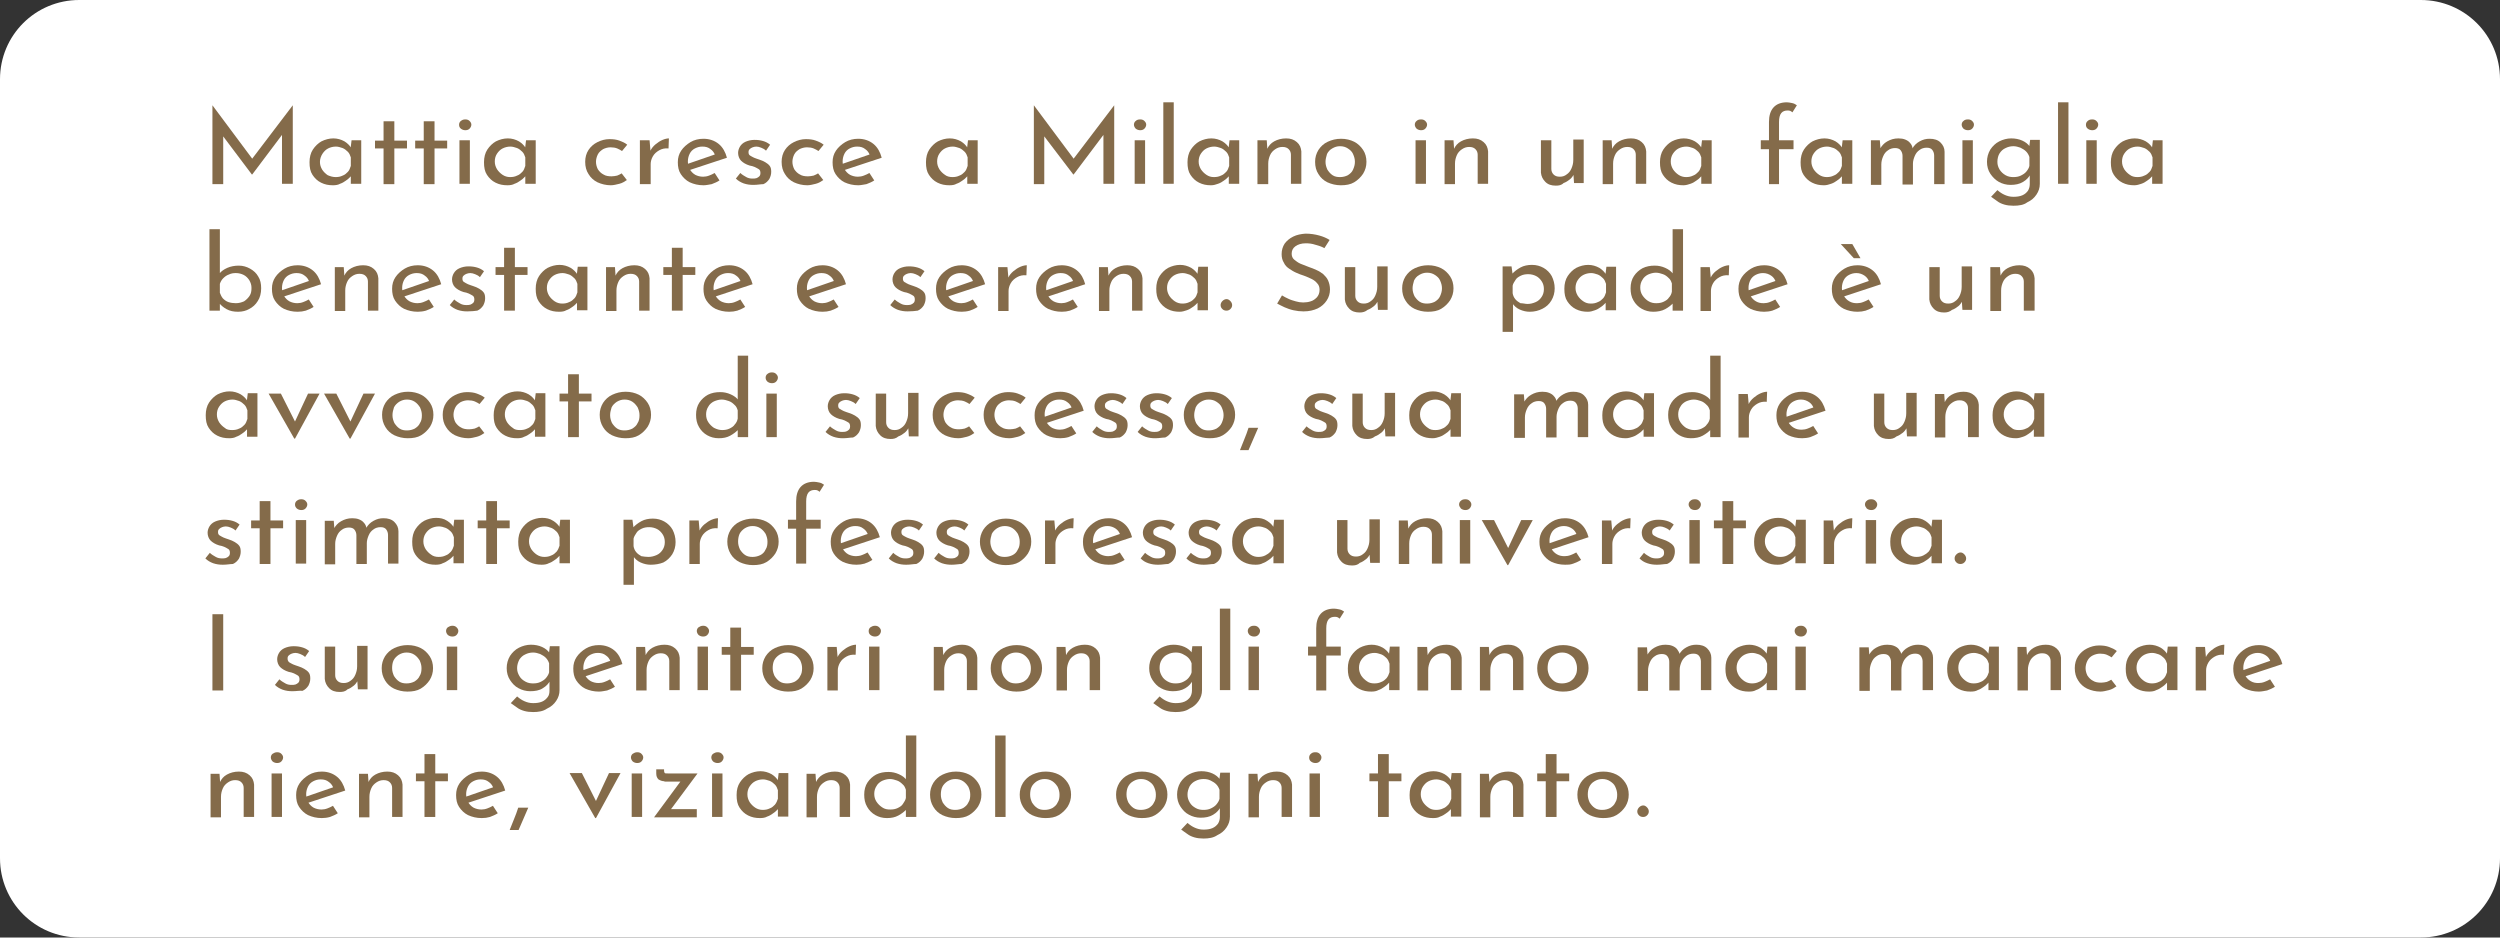 <?xml version="1.0" encoding="utf-8"?>
<!-- Generator: Adobe Illustrator 26.3.1, SVG Export Plug-In . SVG Version: 6.00 Build 0)  -->
<svg version="1.1" id="Livello_1" xmlns="http://www.w3.org/2000/svg" xmlns:xlink="http://www.w3.org/1999/xlink" x="0px" y="0px"
	 viewBox="0 0 672 252" style="enable-background:new 0 0 672 252;" xml:space="preserve">
<rect x="0" y="0" width="672" height="252" fill="#333333" stroke="none"/>
<style type="text/css">
	.st0{fill:#FFFFFF;}
	.st1{enable-background:new    ;}
	.st2{fill:#846B4A;}
</style>
<g id="Livello_2_00000145778551866171312910000013633207019108701845_">
	<g id="illustrazioni">
		<path class="st0" d="M21.3,0h629.4C662.5,0,672,9.5,672,21.3v209.4c0,11.8-9.5,21.3-21.3,21.3H21.3C9.5,252,0,242.5,0,230.7V21.3
			C0,9.5,9.5,0,21.3,0z"/>
	</g>
	<g id="testi">
		<g>
			<g class="st1">
				<path class="st2" d="M57.1,49.5V28.3h0l11.4,15.3l-1.2-0.3l11.4-15h0v21.1h-2.9V34.6L76,36l-8.2,10.9h-0.1L59.5,36l0.5-1.3v14.8
					H57.1z"/>
				<path class="st2" d="M89.5,49.8c-1.2,0-2.2-0.2-3.2-0.7c-1-0.5-1.7-1.2-2.3-2.1c-0.6-0.9-0.8-2-0.8-3.4c0-1.3,0.3-2.5,0.9-3.4
					c0.6-0.9,1.4-1.7,2.3-2.2c1-0.5,2.1-0.8,3.2-0.8s2.1,0.3,3,0.8c0.8,0.5,1.4,1.1,1.8,1.8l-0.2,0.4l0.3-2.5h2.6v11.7h-2.8v-3.1
					l0.3,0.7c-0.1,0.2-0.3,0.4-0.6,0.7c-0.3,0.3-0.6,0.6-1.1,0.9c-0.4,0.3-0.9,0.6-1.5,0.8C90.9,49.7,90.2,49.8,89.5,49.8z
					 M90.2,47.6c0.7,0,1.3-0.1,1.9-0.4c0.6-0.2,1-0.6,1.4-1s0.6-1,0.8-1.6v-2.3c-0.2-0.6-0.4-1.1-0.8-1.5c-0.4-0.4-0.9-0.8-1.4-1
					c-0.6-0.2-1.2-0.4-1.8-0.4c-0.8,0-1.5,0.2-2.1,0.5c-0.6,0.3-1.1,0.8-1.5,1.4S86,42.7,86,43.5c0,0.8,0.2,1.4,0.6,2.1
					c0.4,0.6,0.9,1.1,1.5,1.5C88.8,47.4,89.5,47.6,90.2,47.6z"/>
				<path class="st2" d="M103.1,32.6h2.9v5.2h3.4v2.1H106v9.6h-2.9v-9.6h-2.3v-2.1h2.3V32.6z"/>
				<path class="st2" d="M113.9,32.6h2.9v5.2h3.4v2.1h-3.4v9.6h-2.9v-9.6h-2.3v-2.1h2.3V32.6z"/>
				<path class="st2" d="M123.4,33.5c0-0.4,0.2-0.8,0.5-1c0.4-0.3,0.7-0.4,1.2-0.4c0.4,0,0.8,0.1,1.1,0.4c0.3,0.3,0.5,0.6,0.5,1
					c0,0.4-0.2,0.8-0.5,1.1c-0.3,0.3-0.7,0.4-1.1,0.4c-0.4,0-0.8-0.1-1.2-0.4C123.5,34.3,123.4,33.9,123.4,33.5z M123.5,37.7h2.8
					v11.7h-2.8V37.7z"/>
				<path class="st2" d="M136.4,49.8c-1.2,0-2.2-0.2-3.2-0.7c-1-0.5-1.7-1.2-2.3-2.1c-0.6-0.9-0.8-2-0.8-3.4c0-1.3,0.3-2.5,0.9-3.4
					c0.6-0.9,1.4-1.7,2.3-2.2c1-0.5,2.1-0.8,3.2-0.8s2.1,0.3,3,0.8c0.8,0.5,1.4,1.1,1.8,1.8l-0.2,0.4l0.3-2.5h2.6v11.7h-2.8v-3.1
					l0.3,0.7c-0.1,0.2-0.3,0.4-0.6,0.7c-0.3,0.3-0.6,0.6-1.1,0.9c-0.4,0.3-0.9,0.6-1.5,0.8C137.8,49.7,137.1,49.8,136.4,49.8z
					 M137.1,47.6c0.7,0,1.3-0.1,1.9-0.4c0.6-0.2,1-0.6,1.4-1s0.6-1,0.8-1.6v-2.3c-0.2-0.6-0.4-1.1-0.8-1.5c-0.4-0.4-0.9-0.8-1.4-1
					c-0.6-0.2-1.2-0.4-1.8-0.4c-0.8,0-1.5,0.2-2.1,0.5c-0.6,0.3-1.1,0.8-1.5,1.4s-0.6,1.3-0.6,2.1c0,0.8,0.2,1.4,0.6,2.1
					c0.4,0.6,0.9,1.1,1.5,1.5C135.7,47.4,136.4,47.6,137.1,47.6z"/>
				<path class="st2" d="M168.5,48.4c-0.6,0.4-1.2,0.8-2,1c-0.8,0.2-1.6,0.4-2.3,0.4c-1.3,0-2.5-0.3-3.6-0.8c-1-0.5-1.8-1.2-2.4-2.2
					c-0.6-0.9-0.9-2-0.9-3.3c0-1.2,0.3-2.3,0.9-3.2c0.6-0.9,1.4-1.6,2.4-2.1c1-0.5,2.1-0.8,3.2-0.8c1,0,1.9,0.1,2.7,0.4
					c0.8,0.3,1.5,0.6,2.1,1.1l-1.4,1.7c-0.3-0.2-0.8-0.5-1.3-0.7c-0.5-0.2-1.1-0.3-1.8-0.3c-0.7,0-1.4,0.2-2,0.5
					c-0.6,0.4-1.1,0.8-1.4,1.4s-0.5,1.3-0.5,2c0,0.7,0.2,1.4,0.5,2c0.4,0.6,0.9,1.1,1.5,1.4c0.6,0.4,1.4,0.5,2.2,0.5
					c0.5,0,1-0.1,1.5-0.2c0.5-0.2,0.9-0.4,1.2-0.6L168.5,48.4z"/>
				<path class="st2" d="M174.6,37.7l0.3,3.4l-0.1-0.5c0.3-0.7,0.8-1.3,1.4-1.8s1.2-0.9,1.9-1.2c0.7-0.3,1.3-0.4,1.7-0.4l-0.1,2.7
					c-1-0.1-1.8,0.1-2.5,0.5c-0.7,0.4-1.3,0.9-1.7,1.6c-0.4,0.7-0.6,1.4-0.6,2.1v5.4H172V37.7H174.6z"/>
				<path class="st2" d="M189.1,49.8c-1.4,0-2.6-0.3-3.7-0.8c-1-0.5-1.8-1.3-2.4-2.2c-0.6-0.9-0.8-2-0.8-3.2c0-1.2,0.3-2.2,0.9-3.1
					c0.6-0.9,1.5-1.7,2.5-2.3c1-0.6,2.2-0.9,3.5-0.9c1.6,0,3,0.5,4.1,1.4c1.1,0.9,1.8,2.2,2.2,3.7l-10.3,3.4l-0.7-1.6l8.4-2.9
					l-0.6,0.4c-0.2-0.6-0.6-1.2-1.2-1.6c-0.6-0.5-1.3-0.7-2.2-0.7c-0.8,0-1.4,0.2-2,0.5c-0.6,0.3-1.1,0.8-1.4,1.4
					c-0.3,0.6-0.5,1.3-0.5,2.1s0.2,1.5,0.5,2.1c0.4,0.6,0.8,1.1,1.5,1.5c0.6,0.3,1.3,0.5,2.1,0.5c0.5,0,1.1-0.1,1.6-0.3
					c0.5-0.2,1-0.4,1.5-0.7l1.3,2c-0.6,0.4-1.3,0.7-2.1,1C190.6,49.6,189.9,49.8,189.1,49.8z"/>
				<path class="st2" d="M202.5,49.7c-0.9,0-1.7-0.1-2.6-0.4c-0.8-0.3-1.5-0.7-2.1-1.3l1.2-1.5c0.5,0.5,1.1,0.8,1.6,1.1
					s1.1,0.4,1.6,0.4c0.4,0,0.8,0,1.1-0.1c0.3-0.1,0.6-0.3,0.8-0.5c0.2-0.2,0.3-0.5,0.3-0.9c0-0.4-0.1-0.8-0.4-1
					c-0.3-0.2-0.7-0.4-1.1-0.6c-0.4-0.2-0.9-0.3-1.4-0.4c-1-0.3-1.8-0.8-2.3-1.3s-0.8-1.3-0.8-2.1c0-0.6,0.2-1.2,0.5-1.7
					s0.8-1,1.5-1.3c0.7-0.3,1.5-0.5,2.4-0.5c0.9,0,1.6,0.1,2.3,0.3c0.7,0.2,1.3,0.5,1.9,1l-1.1,1.6c-0.4-0.4-0.8-0.6-1.3-0.8
					c-0.5-0.2-0.9-0.3-1.3-0.3c-0.4,0-0.7,0.1-1,0.2c-0.3,0.1-0.6,0.3-0.8,0.5c-0.2,0.2-0.3,0.4-0.3,0.8c0,0.4,0.1,0.7,0.4,0.9
					c0.3,0.2,0.7,0.4,1.1,0.6c0.4,0.2,0.9,0.3,1.4,0.5c0.6,0.2,1.1,0.4,1.6,0.7c0.5,0.3,0.9,0.6,1.2,1c0.3,0.4,0.4,0.9,0.4,1.6
					c0,0.7-0.2,1.3-0.5,1.9c-0.4,0.6-0.9,1.1-1.6,1.4C204.5,49.5,203.6,49.7,202.5,49.7z"/>
				<path class="st2" d="M221.3,48.4c-0.6,0.4-1.2,0.8-2,1c-0.8,0.2-1.6,0.4-2.3,0.4c-1.3,0-2.5-0.3-3.6-0.8c-1-0.5-1.8-1.2-2.4-2.2
					c-0.6-0.9-0.9-2-0.9-3.3c0-1.2,0.3-2.3,0.9-3.2c0.6-0.9,1.4-1.6,2.4-2.1c1-0.5,2.1-0.8,3.2-0.8c1,0,1.9,0.1,2.7,0.4
					c0.8,0.3,1.5,0.6,2.1,1.1l-1.4,1.7c-0.3-0.2-0.8-0.5-1.3-0.7c-0.5-0.2-1.1-0.3-1.8-0.3c-0.7,0-1.4,0.2-2,0.5
					c-0.6,0.4-1.1,0.8-1.4,1.4s-0.5,1.3-0.5,2c0,0.7,0.2,1.4,0.5,2c0.4,0.6,0.9,1.1,1.5,1.4c0.6,0.4,1.4,0.5,2.2,0.5
					c0.5,0,1-0.1,1.5-0.2c0.5-0.2,0.9-0.4,1.2-0.6L221.3,48.4z"/>
				<path class="st2" d="M230.7,49.8c-1.4,0-2.6-0.3-3.7-0.8c-1-0.5-1.8-1.3-2.4-2.2c-0.6-0.9-0.8-2-0.8-3.2c0-1.2,0.3-2.2,0.9-3.1
					c0.6-0.9,1.5-1.7,2.5-2.3c1-0.6,2.2-0.9,3.5-0.9c1.6,0,3,0.5,4.1,1.4c1.1,0.9,1.8,2.2,2.2,3.7l-10.3,3.4l-0.7-1.6l8.4-2.9
					l-0.6,0.4c-0.2-0.6-0.6-1.2-1.2-1.6c-0.6-0.5-1.3-0.7-2.2-0.7c-0.8,0-1.4,0.2-2,0.5c-0.6,0.3-1.1,0.8-1.4,1.4
					c-0.3,0.6-0.5,1.3-0.5,2.1s0.2,1.5,0.5,2.1c0.4,0.6,0.8,1.1,1.5,1.5c0.6,0.3,1.3,0.5,2.1,0.5c0.5,0,1.1-0.1,1.6-0.3
					c0.5-0.2,1-0.4,1.5-0.7l1.3,2c-0.6,0.4-1.3,0.7-2.1,1C232.2,49.6,231.4,49.8,230.7,49.8z"/>
				<path class="st2" d="M255.2,49.8c-1.2,0-2.2-0.2-3.2-0.7c-1-0.5-1.7-1.2-2.3-2.1c-0.6-0.9-0.8-2-0.8-3.4c0-1.3,0.3-2.5,0.9-3.4
					c0.6-0.9,1.4-1.7,2.3-2.2c1-0.5,2.1-0.8,3.2-0.8s2.1,0.3,3,0.8c0.8,0.5,1.4,1.1,1.8,1.8l-0.2,0.4l0.3-2.5h2.6v11.7H260v-3.1
					l0.3,0.7c-0.1,0.2-0.3,0.4-0.6,0.7c-0.3,0.3-0.6,0.6-1.1,0.9c-0.4,0.3-0.9,0.6-1.5,0.8C256.6,49.7,256,49.8,255.2,49.8z
					 M256,47.6c0.7,0,1.3-0.1,1.9-0.4c0.6-0.2,1-0.6,1.4-1s0.6-1,0.8-1.6v-2.3c-0.2-0.6-0.4-1.1-0.8-1.5c-0.4-0.4-0.9-0.8-1.4-1
					c-0.6-0.2-1.2-0.4-1.8-0.4c-0.8,0-1.5,0.2-2.1,0.5c-0.6,0.3-1.1,0.8-1.5,1.4s-0.6,1.3-0.6,2.1c0,0.8,0.2,1.4,0.6,2.1
					c0.4,0.6,0.9,1.1,1.5,1.5C254.5,47.4,255.2,47.6,256,47.6z"/>
				<path class="st2" d="M277.9,49.5V28.3h0l11.4,15.3l-1.2-0.3l11.4-15h0v21.1h-2.9V34.6l0.2,1.4l-8.2,10.9h-0.1L280.2,36l0.5-1.3
					v14.8H277.9z"/>
				<path class="st2" d="M304.8,33.5c0-0.4,0.2-0.8,0.5-1c0.3-0.3,0.7-0.4,1.2-0.4c0.4,0,0.8,0.1,1.1,0.4c0.3,0.3,0.5,0.6,0.5,1
					c0,0.4-0.2,0.8-0.5,1.1c-0.3,0.3-0.7,0.4-1.1,0.4c-0.4,0-0.8-0.1-1.2-0.4C305,34.3,304.8,33.9,304.8,33.5z M305,37.7h2.8v11.7
					H305V37.7z"/>
				<path class="st2" d="M312.7,27.5h2.8v21.9h-2.8V27.5z"/>
				<path class="st2" d="M325.5,49.8c-1.2,0-2.2-0.2-3.2-0.7c-1-0.5-1.7-1.2-2.3-2.1c-0.6-0.9-0.8-2-0.8-3.4c0-1.3,0.3-2.5,0.9-3.4
					c0.6-0.9,1.4-1.7,2.3-2.2c1-0.5,2.1-0.8,3.2-0.8s2.1,0.3,3,0.8c0.8,0.5,1.4,1.1,1.8,1.8l-0.2,0.4l0.3-2.5h2.6v11.7h-2.8v-3.1
					l0.3,0.7c-0.1,0.2-0.3,0.4-0.6,0.7c-0.3,0.3-0.6,0.6-1.1,0.9c-0.4,0.3-0.9,0.6-1.5,0.8S326.3,49.8,325.5,49.8z M326.3,47.6
					c0.7,0,1.3-0.1,1.9-0.4c0.6-0.2,1-0.6,1.4-1s0.6-1,0.8-1.6v-2.3c-0.2-0.6-0.4-1.1-0.8-1.5s-0.9-0.8-1.4-1
					c-0.6-0.2-1.2-0.4-1.8-0.4c-0.8,0-1.5,0.2-2.1,0.5c-0.6,0.3-1.1,0.8-1.5,1.4c-0.4,0.6-0.6,1.3-0.6,2.1c0,0.8,0.2,1.4,0.6,2.1
					c0.4,0.6,0.9,1.1,1.5,1.5C324.9,47.4,325.5,47.6,326.3,47.6z"/>
				<path class="st2" d="M340.5,37.7l0.2,2.9l-0.1-0.5c0.4-0.9,1-1.6,1.9-2.1s2-0.8,3.2-0.8c1.2,0,2.1,0.3,2.9,1
					c0.8,0.7,1.1,1.5,1.2,2.5v8.7h-2.8v-7.8c0-0.6-0.2-1.1-0.6-1.5c-0.4-0.4-0.9-0.6-1.7-0.6c-0.7,0-1.3,0.2-1.9,0.6
					c-0.6,0.4-1.1,0.9-1.4,1.6c-0.3,0.7-0.5,1.4-0.5,2.3v5.5H338V37.7H340.5z"/>
				<path class="st2" d="M353.5,43.5c0-1.2,0.3-2.2,0.9-3.2c0.6-0.9,1.4-1.7,2.5-2.2s2.2-0.8,3.6-0.8c1.3,0,2.5,0.3,3.5,0.8
					c1,0.5,1.8,1.3,2.4,2.2c0.6,0.9,0.9,2,0.9,3.2c0,1.2-0.3,2.2-0.9,3.2c-0.6,0.9-1.4,1.7-2.4,2.3c-1,0.6-2.2,0.8-3.6,0.8
					c-1.3,0-2.5-0.3-3.6-0.8c-1-0.5-1.8-1.2-2.4-2.2C353.8,45.9,353.5,44.8,353.5,43.5z M356.3,43.5c0,0.8,0.2,1.4,0.5,2.1
					c0.4,0.6,0.8,1.1,1.4,1.5c0.6,0.4,1.3,0.5,2,0.5c0.8,0,1.5-0.2,2.1-0.5c0.6-0.4,1.1-0.8,1.4-1.5s0.5-1.3,0.5-2.1
					c0-0.8-0.2-1.4-0.5-2.1s-0.8-1.1-1.4-1.5c-0.6-0.4-1.3-0.6-2.1-0.6c-0.8,0-1.4,0.2-2.1,0.6s-1.1,0.9-1.4,1.5
					C356.5,42.1,356.3,42.8,356.3,43.5z"/>
				<path class="st2" d="M380.3,33.5c0-0.4,0.2-0.8,0.5-1c0.3-0.3,0.7-0.4,1.2-0.4c0.4,0,0.8,0.1,1.1,0.4c0.3,0.3,0.5,0.6,0.5,1
					c0,0.4-0.2,0.8-0.5,1.1c-0.3,0.3-0.7,0.4-1.1,0.4c-0.4,0-0.8-0.1-1.2-0.4C380.5,34.3,380.3,33.9,380.3,33.5z M380.5,37.7h2.8
					v11.7h-2.8V37.7z"/>
				<path class="st2" d="M390.7,37.7l0.2,2.9l-0.1-0.5c0.4-0.9,1-1.6,1.9-2.1s2-0.8,3.2-0.8c1.2,0,2.1,0.3,2.9,1
					c0.8,0.7,1.1,1.5,1.2,2.5v8.7h-2.8v-7.8c0-0.6-0.2-1.1-0.6-1.5c-0.4-0.4-0.9-0.6-1.7-0.6c-0.7,0-1.3,0.2-1.9,0.6
					c-0.6,0.4-1.1,0.9-1.4,1.6c-0.3,0.7-0.5,1.4-0.5,2.3v5.5h-2.8V37.7H390.7z"/>
				<path class="st2" d="M418.2,49.9c-1.2,0-2.1-0.3-2.8-1c-0.7-0.7-1.1-1.5-1.2-2.5v-8.7h2.8v7.7c0,0.6,0.2,1.1,0.6,1.5
					c0.4,0.4,0.9,0.6,1.7,0.6c0.7,0,1.3-0.2,1.8-0.6c0.6-0.4,1-0.9,1.3-1.6c0.3-0.7,0.5-1.4,0.5-2.3v-5.5h2.8v11.7h-2.6l-0.2-2.9
					l0.2,0.5c-0.3,0.5-0.6,1-1.1,1.4s-1.1,0.8-1.7,1C419.7,49.8,419,49.9,418.2,49.9z"/>
				<path class="st2" d="M433.2,37.7l0.2,2.9l-0.1-0.5c0.4-0.9,1-1.6,1.9-2.1s2-0.8,3.2-0.8c1.2,0,2.1,0.3,2.9,1
					c0.8,0.7,1.1,1.5,1.2,2.5v8.7h-2.8v-7.8c0-0.6-0.2-1.1-0.6-1.5c-0.4-0.4-0.9-0.6-1.7-0.6c-0.7,0-1.3,0.2-1.9,0.6
					c-0.6,0.4-1.1,0.9-1.4,1.6c-0.3,0.7-0.5,1.4-0.5,2.3v5.5h-2.8V37.7H433.2z"/>
				<path class="st2" d="M452.5,49.8c-1.2,0-2.2-0.2-3.2-0.7c-1-0.5-1.7-1.2-2.3-2.1c-0.6-0.9-0.8-2-0.8-3.4c0-1.3,0.3-2.5,0.9-3.4
					c0.6-0.9,1.4-1.7,2.3-2.2c1-0.5,2.1-0.8,3.2-0.8s2.1,0.3,3,0.8c0.8,0.5,1.4,1.1,1.8,1.8l-0.2,0.4l0.3-2.5h2.6v11.7h-2.8v-3.1
					l0.3,0.7c-0.1,0.2-0.3,0.4-0.6,0.7c-0.3,0.3-0.6,0.6-1.1,0.9c-0.4,0.3-0.9,0.6-1.5,0.8S453.2,49.8,452.5,49.8z M453.2,47.6
					c0.7,0,1.3-0.1,1.9-0.4c0.6-0.2,1-0.6,1.4-1s0.6-1,0.8-1.6v-2.3c-0.2-0.6-0.4-1.1-0.8-1.5s-0.9-0.8-1.4-1
					c-0.6-0.2-1.2-0.4-1.8-0.4c-0.8,0-1.5,0.2-2.1,0.5c-0.6,0.3-1.1,0.8-1.5,1.4c-0.4,0.6-0.6,1.3-0.6,2.1c0,0.8,0.2,1.4,0.6,2.1
					c0.4,0.6,0.9,1.1,1.5,1.5C451.8,47.4,452.5,47.6,453.2,47.6z"/>
			</g>
		</g>
		<g>
			<g class="st1">
				<path class="st2" d="M475.5,49.5v-9.4h-2.2v-2.4h2.2v-4.9c0-1.7,0.4-3,1.2-3.9s2-1.4,3.6-1.4c0.4,0,0.9,0.1,1.4,0.2
					c0.5,0.1,0.9,0.3,1.3,0.6l-1.2,1.9c-0.2-0.2-0.4-0.3-0.6-0.4c-0.2-0.1-0.5-0.1-0.7-0.1c-0.7,0-1.3,0.2-1.7,0.7
					c-0.4,0.5-0.6,1.3-0.6,2.4v4.9h3.9v2.4h-3.9v9.4H475.5z"/>
			</g>
		</g>
		<g>
			<g class="st1">
				<path class="st2" d="M490.3,49.8c-1.2,0-2.2-0.2-3.2-0.7c-1-0.5-1.7-1.2-2.3-2.1c-0.6-0.9-0.8-2-0.8-3.4c0-1.3,0.3-2.5,0.9-3.4
					c0.6-0.9,1.4-1.7,2.3-2.2c1-0.5,2.1-0.8,3.2-0.8s2.1,0.3,3,0.8c0.8,0.5,1.4,1.1,1.8,1.8l-0.2,0.4l0.3-2.5h2.6v11.7h-2.8v-3.1
					l0.3,0.7c-0.1,0.2-0.3,0.4-0.6,0.7c-0.3,0.3-0.6,0.6-1.1,0.9c-0.4,0.3-0.9,0.6-1.5,0.8S491,49.8,490.3,49.8z M491,47.6
					c0.7,0,1.3-0.1,1.9-0.4c0.6-0.2,1-0.6,1.4-1s0.6-1,0.8-1.6v-2.3c-0.2-0.6-0.4-1.1-0.8-1.5s-0.9-0.8-1.4-1
					c-0.6-0.2-1.2-0.4-1.8-0.4c-0.8,0-1.5,0.2-2.1,0.5c-0.6,0.3-1.1,0.8-1.5,1.4c-0.4,0.6-0.6,1.3-0.6,2.1c0,0.8,0.2,1.4,0.6,2.1
					c0.4,0.6,0.9,1.1,1.5,1.5C489.6,47.4,490.3,47.6,491,47.6z"/>
				<path class="st2" d="M505.3,37.7l0.2,2.6l-0.2-0.2c0.5-0.9,1.1-1.6,2-2.1c0.9-0.5,1.8-0.8,3-0.8c0.7,0,1.3,0.1,1.8,0.3
					c0.5,0.2,1,0.5,1.3,0.9c0.4,0.4,0.6,0.9,0.7,1.4L514,40c0.5-0.9,1.1-1.5,2-2c0.9-0.5,1.7-0.7,2.7-0.7c1.2,0,2.2,0.3,2.9,1
					s1.1,1.5,1.1,2.5v8.7h-2.8v-7.7c0-0.6-0.2-1.1-0.5-1.5c-0.3-0.4-0.8-0.6-1.5-0.6c-0.7,0-1.4,0.2-1.9,0.6c-0.6,0.4-1,0.9-1.3,1.6
					c-0.3,0.7-0.5,1.4-0.5,2.1v5.6h-2.8v-7.7c0-0.6-0.2-1.1-0.5-1.5c-0.3-0.4-0.8-0.6-1.5-0.6c-0.7,0-1.4,0.2-1.9,0.6
					c-0.6,0.4-1,0.9-1.3,1.6c-0.3,0.7-0.5,1.4-0.5,2.2v5.5h-2.8V37.7H505.3z"/>
				<path class="st2" d="M527.3,33.5c0-0.4,0.2-0.8,0.5-1c0.3-0.3,0.7-0.4,1.2-0.4c0.4,0,0.8,0.1,1.1,0.4c0.3,0.3,0.5,0.6,0.5,1
					c0,0.4-0.2,0.8-0.5,1.1c-0.3,0.3-0.7,0.4-1.1,0.4c-0.4,0-0.8-0.1-1.2-0.4C527.5,34.3,527.3,33.9,527.3,33.5z M527.5,37.7h2.8
					v11.7h-2.8V37.7z"/>
				<path class="st2" d="M541.2,55.3c-0.9,0-1.7-0.1-2.4-0.3c-0.7-0.2-1.4-0.5-1.9-0.9c-0.6-0.4-1.1-0.8-1.7-1.2l1.7-1.8
					c0.7,0.6,1.3,1,2,1.3c0.7,0.3,1.4,0.5,2.3,0.5c0.9,0,1.7-0.1,2.4-0.4c0.7-0.3,1.1-0.7,1.5-1.2c0.3-0.5,0.5-1.1,0.5-1.8l0-3.2
					l0.2,0.5c-0.4,0.8-1,1.5-2,2.1s-2.1,0.8-3.4,0.8c-1.1,0-2.2-0.3-3.1-0.8s-1.7-1.3-2.3-2.2s-0.9-2-0.9-3.2c0-1.2,0.3-2.3,0.9-3.3
					c0.6-0.9,1.4-1.7,2.4-2.2c1-0.5,2.1-0.8,3.2-0.8c1.1,0,2.1,0.2,3,0.6c0.9,0.4,1.6,1,2,1.6l-0.2,0.5l0.3-2.3h2.6v11.8
					c0,1.1-0.3,2-0.9,2.9s-1.4,1.6-2.5,2.1C544,55.1,542.7,55.3,541.2,55.3z M536.9,43.5c0,0.8,0.2,1.4,0.6,2.1
					c0.4,0.6,0.9,1.1,1.6,1.5c0.7,0.4,1.4,0.5,2.1,0.5c0.7,0,1.4-0.1,2-0.4c0.6-0.3,1.1-0.6,1.5-1.1c0.4-0.5,0.7-1,0.8-1.5v-2.4
					c-0.2-0.6-0.5-1.1-0.9-1.5c-0.4-0.4-0.9-0.7-1.5-1c-0.6-0.2-1.2-0.4-1.9-0.4c-0.8,0-1.5,0.2-2.1,0.5c-0.7,0.3-1.2,0.8-1.6,1.4
					S536.9,42.7,536.9,43.5z"/>
				<path class="st2" d="M553.2,27.5h2.8v21.9h-2.8V27.5z"/>
				<path class="st2" d="M560.7,33.5c0-0.4,0.2-0.8,0.5-1c0.3-0.3,0.7-0.4,1.2-0.4c0.4,0,0.8,0.1,1.1,0.4c0.3,0.3,0.5,0.6,0.5,1
					c0,0.4-0.2,0.8-0.5,1.1c-0.3,0.3-0.7,0.4-1.1,0.4c-0.4,0-0.8-0.1-1.2-0.4C560.8,34.3,560.7,33.9,560.7,33.5z M560.8,37.7h2.8
					v11.7h-2.8V37.7z"/>
				<path class="st2" d="M573.7,49.8c-1.2,0-2.2-0.2-3.2-0.7c-1-0.5-1.7-1.2-2.3-2.1c-0.6-0.9-0.8-2-0.8-3.4c0-1.3,0.3-2.5,0.9-3.4
					c0.6-0.9,1.4-1.7,2.3-2.2c1-0.5,2.1-0.8,3.2-0.8s2.1,0.3,3,0.8c0.8,0.5,1.4,1.1,1.8,1.8l-0.2,0.4l0.3-2.5h2.6v11.7h-2.8v-3.1
					l0.3,0.7c-0.1,0.2-0.3,0.4-0.6,0.7c-0.3,0.3-0.6,0.6-1.1,0.9c-0.4,0.3-0.9,0.6-1.5,0.8S574.4,49.8,573.7,49.8z M574.5,47.6
					c0.7,0,1.3-0.1,1.9-0.4c0.6-0.2,1-0.6,1.4-1s0.6-1,0.8-1.6v-2.3c-0.2-0.6-0.4-1.1-0.8-1.5s-0.9-0.8-1.4-1
					c-0.6-0.2-1.2-0.4-1.8-0.4c-0.8,0-1.5,0.2-2.1,0.5c-0.6,0.3-1.1,0.8-1.5,1.4c-0.4,0.6-0.6,1.3-0.6,2.1c0,0.8,0.2,1.4,0.6,2.1
					c0.4,0.6,0.9,1.1,1.5,1.5C573,47.4,573.7,47.6,574.5,47.6z"/>
			</g>
		</g>
		<g>
			<g class="st1">
				<path class="st2" d="M64,83.8c-1.2,0-2.2-0.2-3.1-0.7s-1.6-1.1-2.1-1.8l0.3-0.8v3h-2.8V61.6h2.8v12.9l-0.1-1
					c0.5-0.6,1.2-1.1,2.1-1.5c0.9-0.4,2-0.6,3.1-0.6c1.1,0,2.1,0.3,3,0.8c0.9,0.5,1.7,1.2,2.2,2.1c0.6,0.9,0.8,2,0.8,3.2
					c0,1.3-0.3,2.5-0.9,3.4c-0.6,1-1.4,1.7-2.4,2.2C66.2,83.5,65.2,83.8,64,83.8z M63.4,81.5c0.8,0,1.5-0.2,2.2-0.5
					c0.6-0.4,1.1-0.9,1.5-1.5c0.4-0.6,0.5-1.3,0.5-2.1c0-0.8-0.2-1.4-0.6-2.1c-0.4-0.6-0.9-1.1-1.5-1.4c-0.6-0.3-1.3-0.5-2.1-0.5
					c-0.7,0-1.3,0.1-1.9,0.4c-0.6,0.2-1.1,0.6-1.5,1c-0.4,0.4-0.7,0.9-0.9,1.5v2.4c0.2,0.5,0.4,1,0.8,1.5c0.4,0.4,0.9,0.8,1.5,1
					S62.7,81.5,63.4,81.5z"/>
				<path class="st2" d="M80,83.8c-1.4,0-2.6-0.3-3.7-0.8c-1-0.5-1.8-1.3-2.4-2.2c-0.6-0.9-0.8-2-0.8-3.2c0-1.2,0.3-2.2,0.9-3.1
					c0.6-0.9,1.5-1.7,2.5-2.3c1-0.6,2.2-0.9,3.5-0.9c1.6,0,3,0.5,4.1,1.4c1.1,0.9,1.8,2.2,2.2,3.7l-10.3,3.4l-0.7-1.6l8.4-2.9
					l-0.6,0.4c-0.2-0.6-0.6-1.2-1.2-1.6c-0.6-0.5-1.3-0.7-2.2-0.7c-0.8,0-1.4,0.2-2,0.5c-0.6,0.3-1.1,0.8-1.4,1.4
					c-0.3,0.6-0.5,1.3-0.5,2.1s0.2,1.5,0.5,2.1c0.4,0.6,0.8,1.1,1.5,1.5c0.6,0.3,1.3,0.5,2.1,0.5c0.5,0,1.1-0.1,1.6-0.3
					c0.5-0.2,1-0.4,1.5-0.7l1.3,2c-0.6,0.4-1.3,0.7-2.1,1C81.5,83.7,80.8,83.8,80,83.8z"/>
				<path class="st2" d="M92.4,71.8l0.2,2.9l-0.1-0.5c0.4-0.9,1-1.6,1.9-2.1s2-0.8,3.2-0.8c1.2,0,2.1,0.3,2.9,1
					c0.8,0.7,1.1,1.5,1.2,2.5v8.7h-2.8v-7.8c0-0.6-0.2-1.1-0.6-1.5c-0.4-0.4-0.9-0.6-1.7-0.6c-0.7,0-1.3,0.2-1.9,0.6
					c-0.6,0.4-1.1,0.9-1.4,1.6c-0.3,0.7-0.5,1.4-0.5,2.3v5.5h-2.8V71.8H92.4z"/>
				<path class="st2" d="M112.3,83.8c-1.4,0-2.6-0.3-3.7-0.8c-1-0.5-1.8-1.3-2.4-2.2c-0.6-0.9-0.8-2-0.8-3.2c0-1.2,0.3-2.2,0.9-3.1
					c0.6-0.9,1.5-1.7,2.5-2.3c1-0.6,2.2-0.9,3.5-0.9c1.6,0,3,0.5,4.1,1.4c1.1,0.9,1.8,2.2,2.2,3.7l-10.3,3.4l-0.7-1.6l8.4-2.9
					l-0.6,0.4c-0.2-0.6-0.6-1.2-1.2-1.6c-0.6-0.5-1.3-0.7-2.2-0.7c-0.8,0-1.4,0.2-2,0.5c-0.6,0.3-1.1,0.8-1.4,1.4
					c-0.3,0.6-0.5,1.3-0.5,2.1s0.2,1.5,0.5,2.1c0.4,0.6,0.8,1.1,1.5,1.5c0.6,0.3,1.3,0.5,2.1,0.5c0.5,0,1.1-0.1,1.6-0.3
					c0.5-0.2,1-0.4,1.5-0.7l1.3,2c-0.6,0.4-1.3,0.7-2.1,1C113.8,83.7,113,83.8,112.3,83.8z"/>
				<path class="st2" d="M125.6,83.7c-0.9,0-1.7-0.1-2.6-0.4c-0.8-0.3-1.5-0.7-2.1-1.3l1.2-1.5c0.5,0.5,1.1,0.8,1.6,1.1
					s1.1,0.4,1.6,0.4c0.4,0,0.8,0,1.1-0.1c0.3-0.1,0.6-0.3,0.8-0.5c0.2-0.2,0.3-0.5,0.3-0.9c0-0.4-0.1-0.8-0.4-1
					c-0.3-0.2-0.7-0.4-1.1-0.6c-0.4-0.2-0.9-0.3-1.4-0.4c-1-0.3-1.8-0.8-2.3-1.3s-0.8-1.3-0.8-2.1c0-0.6,0.2-1.2,0.5-1.7
					s0.8-1,1.5-1.3c0.7-0.3,1.5-0.5,2.4-0.5c0.9,0,1.6,0.1,2.3,0.3c0.7,0.2,1.3,0.5,1.9,1l-1.1,1.6c-0.4-0.4-0.8-0.6-1.3-0.8
					c-0.5-0.2-0.9-0.3-1.3-0.3c-0.4,0-0.7,0.1-1,0.2c-0.3,0.1-0.6,0.3-0.8,0.5c-0.2,0.2-0.3,0.4-0.3,0.8c0,0.4,0.1,0.7,0.4,0.9
					c0.3,0.2,0.7,0.4,1.1,0.6c0.4,0.2,0.9,0.3,1.4,0.5c0.6,0.2,1.1,0.4,1.6,0.7c0.5,0.3,0.9,0.6,1.2,1c0.3,0.4,0.4,0.9,0.4,1.6
					c0,0.7-0.2,1.3-0.5,1.9c-0.4,0.6-0.9,1.1-1.6,1.4C127.6,83.6,126.7,83.7,125.6,83.7z"/>
				<path class="st2" d="M135.5,66.6h2.9v5.2h3.4v2.1h-3.4v9.6h-2.9v-9.6h-2.3v-2.1h2.3V66.6z"/>
				<path class="st2" d="M150.3,83.8c-1.2,0-2.2-0.2-3.2-0.7c-1-0.5-1.7-1.2-2.3-2.1c-0.6-0.9-0.8-2-0.8-3.4c0-1.3,0.3-2.5,0.9-3.4
					c0.6-0.9,1.4-1.7,2.3-2.2c1-0.5,2.1-0.8,3.2-0.8s2.1,0.3,3,0.8c0.8,0.5,1.4,1.1,1.8,1.8l-0.2,0.4l0.3-2.5h2.6v11.7h-2.8v-3.1
					l0.3,0.7c-0.1,0.2-0.3,0.4-0.6,0.7c-0.3,0.3-0.6,0.6-1.1,0.9c-0.4,0.3-0.9,0.6-1.5,0.8C151.7,83.7,151.1,83.8,150.3,83.8z
					 M151.1,81.6c0.7,0,1.3-0.1,1.9-0.4c0.6-0.2,1-0.6,1.4-1s0.6-1,0.8-1.6v-2.3c-0.2-0.6-0.4-1.1-0.8-1.5c-0.4-0.4-0.9-0.8-1.4-1
					c-0.6-0.2-1.2-0.4-1.8-0.4c-0.8,0-1.5,0.2-2.1,0.5c-0.6,0.3-1.1,0.8-1.5,1.4s-0.6,1.3-0.6,2.1c0,0.8,0.2,1.4,0.6,2.1
					c0.4,0.6,0.9,1.1,1.5,1.5C149.7,81.4,150.4,81.6,151.1,81.6z"/>
				<path class="st2" d="M165.3,71.8l0.2,2.9l-0.1-0.5c0.4-0.9,1-1.6,1.9-2.1s2-0.8,3.2-0.8c1.2,0,2.1,0.3,2.9,1
					c0.8,0.7,1.1,1.5,1.2,2.5v8.7h-2.8v-7.8c0-0.6-0.2-1.1-0.6-1.5c-0.4-0.4-0.9-0.6-1.7-0.6c-0.7,0-1.3,0.2-1.9,0.6
					c-0.6,0.4-1.1,0.9-1.4,1.6c-0.3,0.7-0.5,1.4-0.5,2.3v5.5h-2.8V71.8H165.3z"/>
				<path class="st2" d="M180.6,66.6h2.9v5.2h3.4v2.1h-3.4v9.6h-2.9v-9.6h-2.3v-2.1h2.3V66.6z"/>
				<path class="st2" d="M196,83.8c-1.4,0-2.6-0.3-3.7-0.8c-1-0.5-1.8-1.3-2.4-2.2c-0.6-0.9-0.8-2-0.8-3.2c0-1.2,0.3-2.2,0.9-3.1
					c0.6-0.9,1.5-1.7,2.5-2.3c1-0.6,2.2-0.9,3.5-0.9c1.6,0,3,0.5,4.1,1.4c1.1,0.9,1.8,2.2,2.2,3.7l-10.3,3.4l-0.7-1.6l8.4-2.9
					l-0.6,0.4c-0.2-0.6-0.6-1.2-1.2-1.6c-0.6-0.5-1.3-0.7-2.2-0.7c-0.8,0-1.4,0.2-2,0.5c-0.6,0.3-1.1,0.8-1.4,1.4
					c-0.3,0.6-0.5,1.3-0.5,2.1s0.2,1.5,0.5,2.1c0.4,0.6,0.8,1.1,1.5,1.5c0.6,0.3,1.3,0.5,2.1,0.5c0.5,0,1.1-0.1,1.6-0.3
					c0.5-0.2,1-0.4,1.5-0.7l1.3,2c-0.6,0.4-1.3,0.7-2.1,1C197.5,83.7,196.8,83.8,196,83.8z"/>
				<path class="st2" d="M221.1,83.8c-1.4,0-2.6-0.3-3.7-0.8c-1-0.5-1.8-1.3-2.4-2.2c-0.6-0.9-0.8-2-0.8-3.2c0-1.2,0.3-2.2,0.9-3.1
					c0.6-0.9,1.5-1.7,2.5-2.3c1-0.6,2.2-0.9,3.5-0.9c1.6,0,3,0.5,4.1,1.4c1.1,0.9,1.8,2.2,2.2,3.7l-10.3,3.4l-0.7-1.6l8.4-2.9
					l-0.6,0.4c-0.2-0.6-0.6-1.2-1.2-1.6c-0.6-0.5-1.3-0.7-2.2-0.7c-0.8,0-1.4,0.2-2,0.5c-0.6,0.3-1.1,0.8-1.4,1.4
					c-0.3,0.6-0.5,1.3-0.5,2.1s0.2,1.5,0.5,2.1c0.4,0.6,0.8,1.1,1.5,1.5c0.6,0.3,1.3,0.5,2.1,0.5c0.5,0,1.1-0.1,1.6-0.3
					c0.5-0.2,1-0.4,1.5-0.7l1.3,2c-0.6,0.4-1.3,0.7-2.1,1C222.6,83.7,221.9,83.8,221.1,83.8z"/>
				<path class="st2" d="M244,83.7c-0.9,0-1.7-0.1-2.6-0.4c-0.8-0.3-1.5-0.7-2.1-1.3l1.2-1.5c0.5,0.5,1.1,0.8,1.6,1.1
					s1.1,0.4,1.6,0.4c0.4,0,0.8,0,1.1-0.1c0.3-0.1,0.6-0.3,0.8-0.5c0.2-0.2,0.3-0.5,0.3-0.9c0-0.4-0.1-0.8-0.4-1
					c-0.3-0.2-0.7-0.4-1.1-0.6c-0.4-0.2-0.9-0.3-1.4-0.4c-1-0.3-1.8-0.8-2.3-1.3s-0.8-1.3-0.8-2.1c0-0.6,0.2-1.2,0.5-1.7
					s0.8-1,1.5-1.3c0.7-0.3,1.5-0.5,2.4-0.5c0.9,0,1.6,0.1,2.3,0.3c0.7,0.2,1.3,0.5,1.9,1l-1.1,1.6c-0.4-0.4-0.8-0.6-1.3-0.8
					c-0.5-0.2-0.9-0.3-1.3-0.3c-0.4,0-0.7,0.1-1,0.2c-0.3,0.1-0.6,0.3-0.8,0.5c-0.2,0.2-0.3,0.4-0.3,0.8c0,0.4,0.1,0.7,0.4,0.9
					c0.3,0.2,0.7,0.4,1.1,0.6c0.4,0.2,0.9,0.3,1.4,0.5c0.6,0.2,1.1,0.4,1.6,0.7c0.5,0.3,0.9,0.6,1.2,1c0.3,0.4,0.4,0.9,0.4,1.6
					c0,0.7-0.2,1.3-0.5,1.9c-0.4,0.6-0.9,1.1-1.6,1.4C246,83.6,245.1,83.7,244,83.7z"/>
				<path class="st2" d="M258.5,83.8c-1.4,0-2.6-0.3-3.7-0.8c-1-0.5-1.8-1.3-2.4-2.2c-0.6-0.9-0.8-2-0.8-3.2c0-1.2,0.3-2.2,0.9-3.1
					c0.6-0.9,1.5-1.7,2.5-2.3c1-0.6,2.2-0.9,3.5-0.9c1.6,0,3,0.5,4.1,1.4c1.1,0.9,1.8,2.2,2.2,3.7l-10.3,3.4l-0.7-1.6l8.4-2.9
					l-0.6,0.4c-0.2-0.6-0.6-1.2-1.2-1.6c-0.6-0.5-1.3-0.7-2.2-0.7c-0.8,0-1.4,0.2-2,0.5c-0.6,0.3-1.1,0.8-1.4,1.4
					c-0.3,0.6-0.5,1.3-0.5,2.1s0.2,1.5,0.5,2.1c0.4,0.6,0.8,1.1,1.5,1.5c0.6,0.3,1.3,0.5,2.1,0.5c0.5,0,1.1-0.1,1.6-0.3
					c0.5-0.2,1-0.4,1.5-0.7l1.3,2c-0.6,0.4-1.3,0.7-2.1,1C260,83.7,259.2,83.8,258.5,83.8z"/>
				<path class="st2" d="M270.8,71.8l0.3,3.4l-0.1-0.5c0.3-0.7,0.8-1.3,1.4-1.8s1.2-0.9,1.9-1.2c0.7-0.3,1.3-0.4,1.7-0.4l-0.1,2.7
					c-1-0.1-1.8,0.1-2.5,0.5c-0.7,0.4-1.3,0.9-1.7,1.6c-0.4,0.7-0.6,1.4-0.6,2.1v5.4h-2.8V71.8H270.8z"/>
				<path class="st2" d="M285.4,83.8c-1.4,0-2.6-0.3-3.7-0.8c-1-0.5-1.8-1.3-2.4-2.2c-0.6-0.9-0.8-2-0.8-3.2c0-1.2,0.3-2.2,0.9-3.1
					c0.6-0.9,1.5-1.7,2.5-2.3c1-0.6,2.2-0.9,3.5-0.9c1.6,0,3,0.5,4.1,1.4c1.1,0.9,1.8,2.2,2.2,3.7l-10.3,3.4l-0.7-1.6l8.4-2.9
					l-0.6,0.4c-0.2-0.6-0.6-1.2-1.2-1.6c-0.6-0.5-1.3-0.7-2.2-0.7c-0.8,0-1.4,0.2-2,0.5c-0.6,0.3-1.1,0.8-1.4,1.4
					c-0.3,0.6-0.5,1.3-0.5,2.1s0.2,1.5,0.5,2.1c0.4,0.6,0.8,1.1,1.5,1.5c0.6,0.3,1.3,0.5,2.1,0.5c0.5,0,1.1-0.1,1.6-0.3
					c0.5-0.2,1-0.4,1.5-0.7l1.3,2c-0.6,0.4-1.3,0.7-2.1,1C286.9,83.7,286.2,83.8,285.4,83.8z"/>
				<path class="st2" d="M297.8,71.8l0.2,2.9l-0.1-0.5c0.4-0.9,1-1.6,1.9-2.1c0.9-0.5,2-0.8,3.2-0.8c1.2,0,2.1,0.3,2.9,1
					s1.1,1.5,1.2,2.5v8.7h-2.8v-7.8c0-0.6-0.2-1.1-0.6-1.5c-0.4-0.4-0.9-0.6-1.7-0.6c-0.7,0-1.3,0.2-1.9,0.6
					c-0.6,0.4-1.1,0.9-1.4,1.6c-0.3,0.7-0.5,1.4-0.5,2.3v5.5h-2.8V71.8H297.8z"/>
				<path class="st2" d="M317.1,83.8c-1.2,0-2.2-0.2-3.2-0.7c-1-0.5-1.7-1.2-2.3-2.1c-0.6-0.9-0.8-2-0.8-3.4c0-1.3,0.3-2.5,0.9-3.4
					c0.6-0.9,1.4-1.7,2.3-2.2c1-0.5,2.1-0.8,3.2-0.8s2.1,0.3,3,0.8c0.8,0.5,1.4,1.1,1.8,1.8l-0.2,0.4l0.3-2.5h2.6v11.7h-2.8v-3.1
					l0.3,0.7c-0.1,0.2-0.3,0.4-0.6,0.7c-0.3,0.3-0.6,0.6-1.1,0.9c-0.4,0.3-0.9,0.6-1.5,0.8S317.8,83.8,317.1,83.8z M317.8,81.6
					c0.7,0,1.3-0.1,1.9-0.4c0.6-0.2,1-0.6,1.4-1s0.6-1,0.8-1.6v-2.3c-0.2-0.6-0.4-1.1-0.8-1.5s-0.9-0.8-1.4-1
					c-0.6-0.2-1.2-0.4-1.8-0.4c-0.8,0-1.5,0.2-2.1,0.5c-0.6,0.3-1.1,0.8-1.5,1.4c-0.4,0.6-0.6,1.3-0.6,2.1c0,0.8,0.2,1.4,0.6,2.1
					c0.4,0.6,0.9,1.1,1.5,1.5C316.4,81.4,317.1,81.6,317.8,81.6z"/>
				<path class="st2" d="M328.6,80.9c0.3-0.3,0.7-0.5,1.1-0.5c0.4,0,0.7,0.2,1,0.5c0.3,0.3,0.5,0.7,0.5,1.1c0,0.5-0.2,0.8-0.5,1.1
					c-0.3,0.3-0.7,0.4-1,0.4c-0.4,0-0.8-0.1-1.1-0.4c-0.3-0.3-0.5-0.6-0.5-1.1C328.1,81.6,328.3,81.2,328.6,80.9z"/>
				<path class="st2" d="M356,66.7c-0.7-0.4-1.6-0.7-2.4-0.9c-0.9-0.3-1.7-0.4-2.6-0.4c-1.2,0-2.1,0.3-2.8,0.8c-0.7,0.5-1,1.2-1,2
					c0,0.6,0.2,1.2,0.7,1.6c0.5,0.4,1,0.8,1.7,1.1c0.7,0.3,1.5,0.6,2.3,0.9c0.7,0.2,1.3,0.5,2,0.8c0.7,0.3,1.3,0.7,1.8,1.1
					c0.5,0.5,1,1,1.3,1.7s0.5,1.5,0.5,2.4c0,1.1-0.3,2.1-0.9,3c-0.6,0.9-1.4,1.6-2.4,2.1c-1.1,0.5-2.3,0.8-3.8,0.8
					c-0.9,0-1.8-0.1-2.7-0.3c-0.9-0.2-1.7-0.5-2.4-0.8s-1.4-0.7-2-1l1.3-2.2c0.5,0.3,1,0.6,1.7,0.9c0.6,0.3,1.3,0.5,2,0.7
					c0.7,0.2,1.3,0.3,2,0.3c0.7,0,1.4-0.1,2-0.3c0.7-0.2,1.2-0.6,1.7-1.1c0.4-0.5,0.7-1.1,0.7-2c0-0.7-0.2-1.3-0.6-1.7
					c-0.4-0.5-0.9-0.9-1.5-1.2s-1.3-0.6-2.1-0.9c-0.7-0.2-1.4-0.5-2.1-0.8c-0.7-0.3-1.3-0.7-1.9-1.1s-1.1-0.9-1.4-1.6
					c-0.4-0.6-0.6-1.4-0.6-2.3c0-1.1,0.3-2,0.8-2.8c0.6-0.8,1.3-1.4,2.3-1.9c1-0.5,2.1-0.7,3.3-0.8c1.4,0,2.6,0.2,3.7,0.5
					c1.1,0.3,2,0.7,2.8,1.2L356,66.7z"/>
				<path class="st2" d="M365.5,84c-1.2,0-2.1-0.3-2.8-1c-0.7-0.7-1.1-1.5-1.2-2.5v-8.7h2.8v7.7c0,0.6,0.2,1.1,0.6,1.5
					c0.4,0.4,0.9,0.6,1.7,0.6c0.7,0,1.3-0.2,1.8-0.6c0.6-0.4,1-0.9,1.3-1.6c0.3-0.7,0.5-1.4,0.5-2.3v-5.5h2.8v11.7h-2.6l-0.2-2.9
					l0.2,0.5c-0.3,0.5-0.6,1-1.1,1.4s-1.1,0.8-1.7,1C367,83.8,366.3,84,365.5,84z"/>
				<path class="st2" d="M376.9,77.5c0-1.2,0.3-2.2,0.9-3.2c0.6-0.9,1.4-1.7,2.5-2.2s2.2-0.8,3.6-0.8c1.3,0,2.5,0.3,3.5,0.8
					c1,0.5,1.8,1.3,2.4,2.2c0.6,0.9,0.9,2,0.9,3.2c0,1.2-0.3,2.2-0.9,3.2c-0.6,0.9-1.4,1.7-2.4,2.3c-1,0.6-2.2,0.8-3.6,0.8
					c-1.3,0-2.5-0.3-3.6-0.8c-1-0.5-1.8-1.2-2.4-2.2C377.2,79.9,376.9,78.8,376.9,77.5z M379.7,77.5c0,0.8,0.2,1.4,0.5,2.1
					c0.4,0.6,0.8,1.1,1.4,1.5c0.6,0.4,1.3,0.5,2,0.5c0.8,0,1.5-0.2,2.1-0.5c0.6-0.4,1.1-0.8,1.4-1.5s0.5-1.3,0.5-2.1
					c0-0.8-0.2-1.4-0.5-2.1s-0.8-1.1-1.4-1.5c-0.6-0.4-1.3-0.6-2.1-0.6c-0.8,0-1.4,0.2-2.1,0.6s-1.1,0.9-1.4,1.5
					C379.9,76.1,379.7,76.8,379.7,77.5z"/>
				<path class="st2" d="M411.2,83.8c-0.9,0-1.8-0.2-2.7-0.6s-1.5-1-2-1.7l0.2-0.8v8.5h-2.8V71.6h2.4l0.4,3l-0.3-0.9
					c0.6-0.7,1.4-1.3,2.3-1.8c0.9-0.5,2-0.7,3.1-0.7c1.2,0,2.2,0.3,3.1,0.8c0.9,0.5,1.7,1.3,2.2,2.2c0.5,1,0.8,2.1,0.8,3.3
					c0,1.2-0.3,2.3-0.9,3.3s-1.4,1.7-2.4,2.2S412.5,83.8,411.2,83.8z M410.6,81.7c0.8,0,1.5-0.2,2.2-0.5c0.7-0.3,1.2-0.8,1.6-1.4
					c0.4-0.6,0.6-1.3,0.6-2.1c0-0.8-0.2-1.5-0.6-2.1c-0.4-0.6-0.9-1.1-1.5-1.4s-1.3-0.5-2.1-0.5c-0.7,0-1.4,0.1-2,0.4
					c-0.6,0.3-1.1,0.6-1.4,1.1s-0.7,1-0.8,1.6v2c0.1,0.6,0.3,1.1,0.7,1.6c0.4,0.5,0.9,0.8,1.4,1.1C409.4,81.5,410,81.7,410.6,81.7z"
					/>
				<path class="st2" d="M426.8,83.8c-1.2,0-2.2-0.2-3.2-0.7c-1-0.5-1.7-1.2-2.3-2.1c-0.6-0.9-0.8-2-0.8-3.4c0-1.3,0.3-2.5,0.9-3.4
					c0.6-0.9,1.4-1.7,2.3-2.2c1-0.5,2.1-0.8,3.2-0.8s2.1,0.3,3,0.8c0.8,0.5,1.4,1.1,1.8,1.8l-0.2,0.4l0.3-2.5h2.6v11.7h-2.8v-3.1
					l0.3,0.7c-0.1,0.2-0.3,0.4-0.6,0.7c-0.3,0.3-0.6,0.6-1.1,0.9c-0.4,0.3-0.9,0.6-1.5,0.8S427.6,83.8,426.8,83.8z M427.6,81.6
					c0.7,0,1.3-0.1,1.9-0.4c0.6-0.2,1-0.6,1.4-1s0.6-1,0.8-1.6v-2.3c-0.2-0.6-0.4-1.1-0.8-1.5s-0.9-0.8-1.4-1
					c-0.6-0.2-1.2-0.4-1.8-0.4c-0.8,0-1.5,0.2-2.1,0.5c-0.6,0.3-1.1,0.8-1.5,1.4c-0.4,0.6-0.6,1.3-0.6,2.1c0,0.8,0.2,1.4,0.6,2.1
					c0.4,0.6,0.9,1.1,1.5,1.5C426.2,81.4,426.8,81.6,427.6,81.6z"/>
				<path class="st2" d="M444.4,83.8c-1.2,0-2.2-0.3-3.1-0.8c-0.9-0.5-1.7-1.3-2.2-2.2c-0.6-1-0.8-2.1-0.8-3.3
					c0-1.3,0.3-2.4,0.9-3.3c0.6-0.9,1.4-1.6,2.3-2.1c1-0.5,2.1-0.7,3.3-0.7c1,0,1.9,0.2,2.8,0.6c0.9,0.4,1.6,0.9,2.1,1.6l-0.1,0.9
					V61.6h2.8v21.9h-2.8v-2.9l0.3,0.7c-0.6,0.7-1.4,1.3-2.3,1.8S445.5,83.8,444.4,83.8z M445.2,81.5c0.7,0,1.4-0.1,2-0.4
					c0.6-0.3,1.1-0.6,1.4-1.1c0.4-0.4,0.7-1,0.8-1.6v-2.2c-0.2-0.6-0.4-1.1-0.9-1.5c-0.4-0.4-0.9-0.8-1.5-1
					c-0.6-0.2-1.2-0.4-1.9-0.4c-0.7,0-1.4,0.2-2.1,0.5c-0.6,0.3-1.2,0.8-1.5,1.4c-0.4,0.6-0.6,1.3-0.6,2.1c0,0.8,0.2,1.5,0.6,2.1
					c0.4,0.6,0.9,1.1,1.5,1.5C443.8,81.4,444.5,81.5,445.2,81.5z"/>
				<path class="st2" d="M459.6,71.8l0.3,3.4l-0.1-0.5c0.3-0.7,0.8-1.3,1.4-1.8s1.2-0.9,1.9-1.2c0.7-0.3,1.3-0.4,1.7-0.4l-0.1,2.7
					c-1-0.1-1.8,0.1-2.5,0.5c-0.7,0.4-1.3,0.9-1.7,1.6c-0.4,0.7-0.6,1.4-0.6,2.1v5.4h-2.8V71.8H459.6z"/>
				<path class="st2" d="M474.2,83.8c-1.4,0-2.6-0.3-3.7-0.8c-1-0.5-1.8-1.3-2.4-2.2c-0.6-0.9-0.8-2-0.8-3.2c0-1.2,0.3-2.2,0.9-3.1
					c0.6-0.9,1.5-1.7,2.5-2.3c1-0.6,2.2-0.9,3.5-0.9c1.6,0,3,0.5,4.1,1.4c1.1,0.9,1.8,2.2,2.2,3.7l-10.3,3.4l-0.7-1.6l8.4-2.9
					l-0.6,0.4c-0.2-0.6-0.6-1.2-1.2-1.6s-1.3-0.7-2.2-0.7c-0.8,0-1.4,0.2-2,0.5c-0.6,0.3-1.1,0.8-1.4,1.4c-0.3,0.6-0.5,1.3-0.5,2.1
					s0.2,1.5,0.5,2.1c0.4,0.6,0.8,1.1,1.5,1.5s1.3,0.5,2.1,0.5c0.5,0,1.1-0.1,1.6-0.3c0.5-0.2,1-0.4,1.5-0.7l1.3,2
					c-0.6,0.4-1.3,0.7-2.1,1C475.7,83.7,474.9,83.8,474.2,83.8z"/>
				<path class="st2" d="M499.3,83.8c-1.4,0-2.6-0.3-3.7-0.8c-1-0.5-1.8-1.3-2.4-2.2c-0.6-0.9-0.8-2-0.8-3.2c0-1.2,0.3-2.2,0.9-3.1
					c0.6-0.9,1.5-1.7,2.5-2.3c1-0.6,2.2-0.9,3.5-0.9c1.6,0,3,0.5,4.1,1.4c1.1,0.9,1.8,2.2,2.2,3.7l-10.3,3.4l-0.7-1.6l8.4-2.9
					l-0.6,0.4c-0.2-0.6-0.6-1.2-1.2-1.6s-1.3-0.7-2.2-0.7c-0.8,0-1.4,0.2-2,0.5c-0.6,0.3-1.1,0.8-1.4,1.4c-0.3,0.6-0.5,1.3-0.5,2.1
					s0.2,1.5,0.5,2.1c0.4,0.6,0.8,1.1,1.5,1.5s1.3,0.5,2.1,0.5c0.5,0,1.1-0.1,1.6-0.3c0.5-0.2,1-0.4,1.5-0.7l1.3,2
					c-0.6,0.4-1.3,0.7-2.1,1C500.8,83.7,500.1,83.8,499.3,83.8z M494.8,65.6h3.1l2.2,3.8h-1.8L494.8,65.6z"/>
				<path class="st2" d="M522.6,84c-1.2,0-2.1-0.3-2.8-1c-0.7-0.7-1.1-1.5-1.2-2.5v-8.7h2.8v7.7c0,0.6,0.2,1.1,0.6,1.5
					c0.4,0.4,0.9,0.6,1.7,0.6c0.7,0,1.3-0.2,1.8-0.6c0.6-0.4,1-0.9,1.3-1.6c0.3-0.7,0.5-1.4,0.5-2.3v-5.5h2.8v11.7h-2.6l-0.2-2.9
					l0.2,0.5c-0.3,0.5-0.6,1-1.1,1.4s-1.1,0.8-1.7,1C524.1,83.8,523.4,84,522.6,84z"/>
				<path class="st2" d="M537.6,71.8l0.2,2.9l-0.1-0.5c0.4-0.9,1-1.6,1.9-2.1s2-0.8,3.2-0.8c1.2,0,2.1,0.3,2.9,1
					c0.8,0.7,1.1,1.5,1.2,2.5v8.7H544v-7.8c0-0.6-0.2-1.1-0.6-1.5c-0.4-0.4-0.9-0.6-1.7-0.6c-0.7,0-1.3,0.2-1.9,0.6
					c-0.6,0.4-1.1,0.9-1.4,1.6c-0.3,0.7-0.5,1.4-0.5,2.3v5.5H535V71.8H537.6z"/>
			</g>
		</g>
		<g>
			<g class="st1">
				<path class="st2" d="M61.6,117.8c-1.2,0-2.2-0.2-3.2-0.7c-1-0.5-1.7-1.2-2.3-2.1c-0.6-0.9-0.8-2-0.8-3.4c0-1.3,0.3-2.5,0.9-3.4
					c0.6-0.9,1.4-1.7,2.3-2.2c1-0.5,2.1-0.8,3.2-0.8s2.1,0.3,3,0.8c0.8,0.5,1.4,1.1,1.8,1.8l-0.2,0.4l0.3-2.5h2.6v11.7h-2.8v-3.1
					l0.3,0.7c-0.1,0.2-0.3,0.4-0.6,0.7c-0.3,0.3-0.6,0.6-1.1,0.9c-0.4,0.3-0.9,0.6-1.5,0.8C63,117.7,62.3,117.8,61.6,117.8z
					 M62.4,115.6c0.7,0,1.3-0.1,1.9-0.4c0.6-0.2,1-0.6,1.4-1s0.6-1,0.8-1.6v-2.3c-0.2-0.6-0.4-1.1-0.8-1.5c-0.4-0.4-0.9-0.8-1.4-1
					c-0.6-0.2-1.2-0.4-1.8-0.4c-0.8,0-1.5,0.2-2.1,0.5c-0.6,0.3-1.1,0.8-1.5,1.4s-0.6,1.3-0.6,2.1c0,0.8,0.2,1.4,0.6,2.1
					c0.4,0.6,0.9,1.1,1.5,1.5C60.9,115.5,61.6,115.6,62.4,115.6z"/>
				<path class="st2" d="M79.1,117.9l-6.9-12.1h3.3l4.7,9.3l-1.7-0.1l4.3-9.2h3.1l-6.6,12.1H79.1z"/>
				<path class="st2" d="M94,117.9l-6.9-12.1h3.3l4.7,9.3l-1.7-0.1l4.3-9.2h3.1l-6.6,12.1H94z"/>
				<path class="st2" d="M102.7,111.5c0-1.2,0.3-2.2,0.9-3.2c0.6-0.9,1.4-1.7,2.5-2.2s2.2-0.8,3.6-0.8c1.3,0,2.5,0.3,3.5,0.8
					c1,0.5,1.8,1.3,2.4,2.2c0.6,0.9,0.9,2,0.9,3.2c0,1.2-0.3,2.2-0.9,3.2c-0.6,0.9-1.4,1.7-2.4,2.3c-1,0.6-2.2,0.8-3.6,0.8
					c-1.3,0-2.5-0.3-3.6-0.8c-1-0.5-1.8-1.2-2.4-2.2S102.7,112.8,102.7,111.5z M105.5,111.6c0,0.8,0.2,1.4,0.5,2.1
					c0.4,0.6,0.8,1.1,1.4,1.5c0.6,0.4,1.3,0.5,2,0.5c0.8,0,1.5-0.2,2.1-0.5c0.6-0.4,1.1-0.8,1.4-1.5c0.4-0.6,0.5-1.3,0.5-2.1
					c0-0.8-0.2-1.4-0.5-2.1c-0.4-0.6-0.8-1.1-1.4-1.5c-0.6-0.4-1.3-0.6-2.1-0.6c-0.8,0-1.4,0.2-2.1,0.6c-0.6,0.4-1.1,0.9-1.4,1.5
					C105.7,110.2,105.5,110.8,105.5,111.6z"/>
				<path class="st2" d="M130.2,116.4c-0.6,0.4-1.2,0.8-2,1c-0.8,0.2-1.6,0.4-2.3,0.4c-1.3,0-2.5-0.3-3.6-0.8
					c-1-0.5-1.8-1.2-2.4-2.2c-0.6-0.9-0.9-2-0.9-3.3c0-1.2,0.3-2.3,0.9-3.2c0.6-0.9,1.4-1.6,2.4-2.1c1-0.5,2.1-0.8,3.2-0.8
					c1,0,1.9,0.1,2.7,0.4c0.8,0.3,1.5,0.6,2.1,1.1l-1.4,1.7c-0.3-0.2-0.8-0.5-1.3-0.7c-0.5-0.2-1.1-0.3-1.8-0.3
					c-0.7,0-1.4,0.2-2,0.5c-0.6,0.4-1.1,0.8-1.4,1.4s-0.5,1.3-0.5,2c0,0.7,0.2,1.4,0.5,2c0.4,0.6,0.9,1.1,1.5,1.4
					c0.6,0.4,1.4,0.5,2.2,0.5c0.5,0,1-0.1,1.5-0.2c0.5-0.2,0.9-0.4,1.2-0.6L130.2,116.4z"/>
				<path class="st2" d="M139,117.8c-1.2,0-2.2-0.2-3.2-0.7c-1-0.5-1.7-1.2-2.3-2.1c-0.6-0.9-0.8-2-0.8-3.4c0-1.3,0.3-2.5,0.9-3.4
					c0.6-0.9,1.4-1.7,2.3-2.2c1-0.5,2.1-0.8,3.2-0.8s2.1,0.3,3,0.8c0.8,0.5,1.4,1.1,1.8,1.8l-0.2,0.4l0.3-2.5h2.6v11.7h-2.8v-3.1
					l0.3,0.7c-0.1,0.2-0.3,0.4-0.6,0.7c-0.3,0.3-0.6,0.6-1.1,0.9c-0.4,0.3-0.9,0.6-1.5,0.8C140.4,117.7,139.8,117.8,139,117.8z
					 M139.8,115.6c0.7,0,1.3-0.1,1.9-0.4c0.6-0.2,1-0.6,1.4-1s0.6-1,0.8-1.6v-2.3c-0.2-0.6-0.4-1.1-0.8-1.5c-0.4-0.4-0.9-0.8-1.4-1
					c-0.6-0.2-1.2-0.4-1.8-0.4c-0.8,0-1.5,0.2-2.1,0.5c-0.6,0.3-1.1,0.8-1.5,1.4s-0.6,1.3-0.6,2.1c0,0.8,0.2,1.4,0.6,2.1
					c0.4,0.6,0.9,1.1,1.5,1.5C138.3,115.5,139,115.6,139.8,115.6z"/>
				<path class="st2" d="M152.7,100.6h2.9v5.2h3.4v2.1h-3.4v9.6h-2.9v-9.6h-2.3v-2.1h2.3V100.6z"/>
				<path class="st2" d="M161.2,111.5c0-1.2,0.3-2.2,0.9-3.2c0.6-0.9,1.4-1.7,2.5-2.2s2.2-0.8,3.6-0.8c1.3,0,2.5,0.3,3.5,0.8
					c1,0.5,1.8,1.3,2.4,2.2c0.6,0.9,0.9,2,0.9,3.2c0,1.2-0.3,2.2-0.9,3.2c-0.6,0.9-1.4,1.7-2.4,2.3c-1,0.6-2.2,0.8-3.6,0.8
					c-1.3,0-2.5-0.3-3.6-0.8c-1-0.5-1.8-1.2-2.4-2.2S161.2,112.8,161.2,111.5z M164,111.6c0,0.8,0.2,1.4,0.5,2.1
					c0.4,0.6,0.8,1.1,1.4,1.5c0.6,0.4,1.3,0.5,2,0.5c0.8,0,1.5-0.2,2.1-0.5c0.6-0.4,1.1-0.8,1.4-1.5c0.4-0.6,0.5-1.3,0.5-2.1
					c0-0.8-0.2-1.4-0.5-2.1c-0.4-0.6-0.8-1.1-1.4-1.5c-0.6-0.4-1.3-0.6-2.1-0.6c-0.8,0-1.4,0.2-2.1,0.6c-0.6,0.4-1.1,0.9-1.4,1.5
					C164.2,110.2,164,110.8,164,111.6z"/>
				<path class="st2" d="M193.2,117.8c-1.2,0-2.2-0.3-3.1-0.8c-0.9-0.5-1.7-1.3-2.2-2.2c-0.6-1-0.8-2.1-0.8-3.3
					c0-1.3,0.3-2.4,0.9-3.3c0.6-0.9,1.4-1.6,2.3-2.1c1-0.5,2.1-0.7,3.3-0.7c1,0,1.9,0.2,2.8,0.6c0.9,0.4,1.6,0.9,2.1,1.6l-0.2,0.9
					V95.6h2.8v21.9h-2.8v-2.9l0.3,0.7c-0.6,0.7-1.4,1.3-2.3,1.8S194.4,117.8,193.2,117.8z M194.1,115.6c0.7,0,1.4-0.1,2-0.4
					c0.6-0.3,1.1-0.6,1.4-1.1c0.4-0.4,0.7-1,0.8-1.6v-2.2c-0.2-0.6-0.4-1.1-0.9-1.5c-0.4-0.4-0.9-0.8-1.5-1
					c-0.6-0.2-1.2-0.4-1.9-0.4c-0.7,0-1.4,0.2-2.1,0.5c-0.6,0.3-1.2,0.8-1.5,1.4c-0.4,0.6-0.6,1.3-0.6,2.1c0,0.8,0.2,1.5,0.6,2.1
					c0.4,0.6,0.9,1.1,1.5,1.5C192.7,115.4,193.4,115.6,194.1,115.6z"/>
				<path class="st2" d="M205.8,101.5c0-0.4,0.2-0.8,0.5-1c0.4-0.3,0.7-0.4,1.2-0.4c0.4,0,0.8,0.1,1.1,0.4c0.3,0.3,0.5,0.6,0.5,1
					c0,0.4-0.2,0.8-0.5,1.1c-0.3,0.3-0.7,0.4-1.1,0.4c-0.4,0-0.8-0.1-1.2-0.4C206,102.3,205.8,102,205.8,101.5z M206,105.8h2.8v11.7
					H206V105.8z"/>
				<path class="st2" d="M226.6,117.8c-0.9,0-1.7-0.1-2.6-0.4c-0.8-0.3-1.5-0.7-2.1-1.3l1.2-1.5c0.5,0.5,1.1,0.8,1.6,1.1
					s1.1,0.4,1.6,0.4c0.4,0,0.8,0,1.1-0.1c0.3-0.1,0.6-0.3,0.8-0.5c0.2-0.2,0.3-0.5,0.3-0.9c0-0.4-0.1-0.8-0.4-1
					c-0.3-0.2-0.7-0.4-1.1-0.6c-0.4-0.2-0.9-0.3-1.4-0.4c-1-0.3-1.8-0.8-2.3-1.3s-0.8-1.3-0.8-2.1c0-0.6,0.2-1.2,0.5-1.7
					s0.8-1,1.5-1.3c0.7-0.3,1.5-0.5,2.4-0.5c0.9,0,1.6,0.1,2.3,0.3c0.7,0.2,1.3,0.5,1.9,1l-1.1,1.6c-0.4-0.4-0.8-0.6-1.3-0.8
					c-0.5-0.2-0.9-0.3-1.3-0.3c-0.4,0-0.7,0.1-1,0.2c-0.3,0.1-0.6,0.3-0.8,0.5c-0.2,0.2-0.3,0.4-0.3,0.8c0,0.4,0.1,0.7,0.4,0.9
					c0.3,0.2,0.7,0.4,1.1,0.6c0.4,0.2,0.9,0.3,1.4,0.5c0.6,0.2,1.1,0.4,1.6,0.7c0.5,0.3,0.9,0.6,1.2,1c0.3,0.4,0.4,0.9,0.4,1.6
					c0,0.7-0.2,1.3-0.5,1.9c-0.4,0.6-0.9,1.1-1.6,1.4C228.6,117.6,227.7,117.8,226.6,117.8z"/>
				<path class="st2" d="M239.4,118c-1.2,0-2.1-0.3-2.8-1c-0.7-0.7-1.1-1.5-1.2-2.5v-8.7h2.8v7.7c0,0.6,0.2,1.1,0.6,1.5
					c0.4,0.4,0.9,0.6,1.7,0.6c0.7,0,1.3-0.2,1.8-0.6c0.6-0.4,1-0.9,1.3-1.6c0.3-0.7,0.5-1.4,0.5-2.3v-5.5h2.8v11.7h-2.6l-0.2-2.9
					l0.2,0.5c-0.3,0.5-0.6,1-1.1,1.4s-1.1,0.8-1.7,1C240.8,117.9,240.1,118,239.4,118z"/>
				<path class="st2" d="M261.9,116.4c-0.6,0.4-1.2,0.8-2,1c-0.8,0.2-1.6,0.4-2.3,0.4c-1.3,0-2.5-0.3-3.6-0.8
					c-1-0.5-1.8-1.2-2.4-2.2c-0.6-0.9-0.9-2-0.9-3.3c0-1.2,0.3-2.3,0.9-3.2c0.6-0.9,1.4-1.6,2.4-2.1c1-0.5,2.1-0.8,3.2-0.8
					c1,0,1.9,0.1,2.7,0.4c0.8,0.3,1.5,0.6,2.1,1.1l-1.4,1.7c-0.3-0.2-0.8-0.5-1.3-0.7c-0.5-0.2-1.1-0.3-1.8-0.3
					c-0.7,0-1.4,0.2-2,0.5c-0.6,0.4-1.1,0.8-1.4,1.4s-0.5,1.3-0.5,2c0,0.7,0.2,1.4,0.5,2c0.4,0.6,0.9,1.1,1.5,1.4
					c0.6,0.4,1.4,0.5,2.2,0.5c0.5,0,1-0.1,1.5-0.2c0.5-0.2,0.9-0.4,1.2-0.6L261.9,116.4z"/>
				<path class="st2" d="M275.6,116.4c-0.6,0.4-1.2,0.8-2,1c-0.8,0.2-1.6,0.4-2.3,0.4c-1.3,0-2.5-0.3-3.6-0.8
					c-1-0.5-1.8-1.2-2.4-2.2c-0.6-0.9-0.9-2-0.9-3.3c0-1.2,0.3-2.3,0.9-3.2c0.6-0.9,1.4-1.6,2.4-2.1c1-0.5,2.1-0.8,3.2-0.8
					c1,0,1.9,0.1,2.7,0.4c0.8,0.3,1.5,0.6,2.1,1.1l-1.4,1.7c-0.3-0.2-0.8-0.5-1.3-0.7c-0.5-0.2-1.1-0.3-1.8-0.3
					c-0.7,0-1.4,0.2-2,0.5c-0.6,0.4-1.1,0.8-1.4,1.4s-0.5,1.3-0.5,2c0,0.7,0.2,1.4,0.5,2c0.4,0.6,0.9,1.1,1.5,1.4
					c0.6,0.4,1.4,0.5,2.2,0.5c0.5,0,1-0.1,1.5-0.2c0.5-0.2,0.9-0.4,1.2-0.6L275.6,116.4z"/>
				<path class="st2" d="M285,117.8c-1.4,0-2.6-0.3-3.7-0.8c-1-0.5-1.8-1.3-2.4-2.2c-0.6-0.9-0.8-2-0.8-3.2c0-1.2,0.3-2.2,0.9-3.1
					c0.6-0.9,1.5-1.7,2.5-2.3c1-0.6,2.2-0.9,3.5-0.9c1.6,0,3,0.5,4.1,1.4c1.1,0.9,1.8,2.2,2.2,3.7l-10.3,3.4l-0.7-1.6l8.4-2.9
					l-0.6,0.4c-0.2-0.6-0.6-1.2-1.2-1.6c-0.6-0.5-1.3-0.7-2.2-0.7c-0.8,0-1.4,0.2-2,0.5c-0.6,0.3-1.1,0.8-1.4,1.4
					c-0.3,0.6-0.5,1.3-0.5,2.1s0.2,1.5,0.5,2.1c0.4,0.6,0.8,1.1,1.5,1.5c0.6,0.3,1.3,0.5,2.1,0.5c0.5,0,1.1-0.1,1.6-0.3
					c0.5-0.2,1-0.4,1.5-0.7l1.3,2c-0.6,0.4-1.3,0.7-2.1,1C286.5,117.7,285.7,117.8,285,117.8z"/>
				<path class="st2" d="M298.3,117.8c-0.9,0-1.7-0.1-2.6-0.4c-0.8-0.3-1.5-0.7-2.1-1.3l1.2-1.5c0.5,0.5,1.1,0.8,1.6,1.1
					s1.1,0.4,1.6,0.4c0.4,0,0.8,0,1.1-0.1c0.3-0.1,0.6-0.3,0.8-0.5c0.2-0.2,0.3-0.5,0.3-0.9c0-0.4-0.1-0.8-0.4-1
					c-0.3-0.2-0.7-0.4-1.1-0.6c-0.4-0.2-0.9-0.3-1.4-0.4c-1-0.3-1.8-0.8-2.3-1.3s-0.8-1.3-0.8-2.1c0-0.6,0.2-1.2,0.5-1.7
					s0.8-1,1.5-1.3c0.7-0.3,1.5-0.5,2.4-0.5c0.9,0,1.6,0.1,2.3,0.3c0.7,0.2,1.3,0.5,1.9,1l-1.1,1.6c-0.4-0.4-0.8-0.6-1.3-0.8
					c-0.5-0.2-0.9-0.3-1.3-0.3c-0.4,0-0.7,0.1-1,0.2c-0.3,0.1-0.6,0.3-0.8,0.5c-0.2,0.2-0.3,0.4-0.3,0.8c0,0.4,0.1,0.7,0.4,0.9
					c0.3,0.2,0.7,0.4,1.1,0.6c0.4,0.2,0.9,0.3,1.4,0.5c0.6,0.2,1.1,0.4,1.6,0.7c0.5,0.3,0.9,0.6,1.2,1c0.3,0.4,0.4,0.9,0.4,1.6
					c0,0.7-0.2,1.3-0.5,1.9c-0.4,0.6-0.9,1.1-1.6,1.4C300.3,117.6,299.4,117.8,298.3,117.8z"/>
				<path class="st2" d="M310.5,117.8c-0.9,0-1.7-0.1-2.6-0.4c-0.8-0.3-1.5-0.7-2.1-1.3l1.2-1.5c0.5,0.5,1.1,0.8,1.6,1.1
					s1.1,0.4,1.6,0.4c0.4,0,0.8,0,1.1-0.1c0.3-0.1,0.6-0.3,0.8-0.5c0.2-0.2,0.3-0.5,0.3-0.9c0-0.4-0.1-0.8-0.4-1
					c-0.3-0.2-0.7-0.4-1.1-0.6s-0.9-0.3-1.4-0.4c-1-0.3-1.8-0.8-2.3-1.3s-0.8-1.3-0.8-2.1c0-0.6,0.2-1.2,0.5-1.7
					c0.3-0.5,0.8-1,1.5-1.3c0.7-0.3,1.5-0.5,2.4-0.5c0.9,0,1.6,0.1,2.3,0.3c0.7,0.2,1.3,0.5,1.9,1l-1.1,1.6
					c-0.4-0.4-0.8-0.6-1.3-0.8s-0.9-0.3-1.3-0.3c-0.4,0-0.7,0.1-1,0.2c-0.3,0.1-0.6,0.3-0.8,0.5c-0.2,0.2-0.3,0.4-0.3,0.8
					c0,0.4,0.1,0.7,0.4,0.9c0.3,0.2,0.7,0.4,1.1,0.6c0.4,0.2,0.9,0.3,1.4,0.5c0.6,0.2,1.1,0.4,1.6,0.7c0.5,0.3,0.9,0.6,1.2,1
					c0.3,0.4,0.4,0.9,0.4,1.6c0,0.7-0.2,1.3-0.5,1.9c-0.4,0.6-0.9,1.1-1.6,1.4C312.5,117.6,311.6,117.8,310.5,117.8z"/>
				<path class="st2" d="M318.2,111.5c0-1.2,0.3-2.2,0.9-3.2c0.6-0.9,1.4-1.7,2.5-2.2s2.2-0.8,3.6-0.8c1.3,0,2.5,0.3,3.5,0.8
					c1,0.5,1.8,1.3,2.4,2.2c0.6,0.9,0.9,2,0.9,3.2c0,1.2-0.3,2.2-0.9,3.2c-0.6,0.9-1.4,1.7-2.4,2.3c-1,0.6-2.2,0.8-3.6,0.8
					c-1.3,0-2.5-0.3-3.6-0.8c-1-0.5-1.8-1.2-2.4-2.2C318.5,113.9,318.2,112.8,318.2,111.5z M321,111.6c0,0.8,0.2,1.4,0.5,2.1
					c0.4,0.6,0.8,1.1,1.4,1.5c0.6,0.4,1.3,0.5,2,0.5c0.8,0,1.5-0.2,2.1-0.5c0.6-0.4,1.1-0.8,1.4-1.5s0.5-1.3,0.5-2.1
					c0-0.8-0.2-1.4-0.5-2.1s-0.8-1.1-1.4-1.5c-0.6-0.4-1.3-0.6-2.1-0.6c-0.8,0-1.4,0.2-2.1,0.6s-1.1,0.9-1.4,1.5
					C321.2,110.2,321,110.8,321,111.6z"/>
				<path class="st2" d="M338.2,115c-0.4,1-0.9,2-1.3,3c-0.4,1-0.9,2-1.3,3h-2.3c0.4-1,0.8-2,1.2-3s0.8-2,1.1-3H338.2z"/>
				<path class="st2" d="M354.7,117.8c-0.9,0-1.7-0.1-2.6-0.4c-0.8-0.3-1.5-0.7-2.1-1.3l1.2-1.5c0.5,0.5,1.1,0.8,1.6,1.1
					s1.1,0.4,1.6,0.4c0.4,0,0.8,0,1.1-0.1c0.3-0.1,0.6-0.3,0.8-0.5c0.2-0.2,0.3-0.5,0.3-0.9c0-0.4-0.1-0.8-0.4-1
					c-0.3-0.2-0.7-0.4-1.1-0.6s-0.9-0.3-1.4-0.4c-1-0.3-1.8-0.8-2.3-1.3s-0.8-1.3-0.8-2.1c0-0.6,0.2-1.2,0.5-1.7
					c0.3-0.5,0.8-1,1.5-1.3c0.7-0.3,1.5-0.5,2.4-0.5c0.9,0,1.6,0.1,2.3,0.3c0.7,0.2,1.3,0.5,1.9,1l-1.1,1.6
					c-0.4-0.4-0.8-0.6-1.3-0.8s-0.9-0.3-1.3-0.3c-0.4,0-0.7,0.1-1,0.2c-0.3,0.1-0.6,0.3-0.8,0.5c-0.2,0.2-0.3,0.4-0.3,0.8
					c0,0.4,0.1,0.7,0.4,0.9c0.3,0.2,0.7,0.4,1.1,0.6c0.4,0.2,0.9,0.3,1.4,0.5c0.6,0.2,1.1,0.4,1.6,0.7c0.5,0.3,0.9,0.6,1.2,1
					c0.3,0.4,0.4,0.9,0.4,1.6c0,0.7-0.2,1.3-0.5,1.9c-0.4,0.6-0.9,1.1-1.6,1.4C356.8,117.6,355.8,117.8,354.7,117.8z"/>
				<path class="st2" d="M367.5,118c-1.2,0-2.1-0.3-2.8-1c-0.7-0.7-1.1-1.5-1.2-2.5v-8.7h2.8v7.7c0,0.6,0.2,1.1,0.6,1.5
					c0.4,0.4,0.9,0.6,1.7,0.6c0.7,0,1.3-0.2,1.8-0.6c0.6-0.4,1-0.9,1.3-1.6c0.3-0.7,0.5-1.4,0.5-2.3v-5.5h2.8v11.7h-2.6l-0.2-2.9
					l0.2,0.5c-0.3,0.5-0.6,1-1.1,1.4s-1.1,0.8-1.7,1C368.9,117.9,368.2,118,367.5,118z"/>
				<path class="st2" d="M385.1,117.8c-1.2,0-2.2-0.2-3.2-0.7c-1-0.5-1.7-1.2-2.3-2.1c-0.6-0.9-0.8-2-0.8-3.4c0-1.3,0.3-2.5,0.9-3.4
					c0.6-0.9,1.4-1.7,2.3-2.2c1-0.5,2.1-0.8,3.2-0.8s2.1,0.3,3,0.8c0.8,0.5,1.4,1.1,1.8,1.8l-0.2,0.4l0.3-2.5h2.6v11.7h-2.8v-3.1
					l0.3,0.7c-0.1,0.2-0.3,0.4-0.6,0.7c-0.3,0.3-0.6,0.6-1.1,0.9c-0.4,0.3-0.9,0.6-1.5,0.8S385.8,117.8,385.1,117.8z M385.8,115.6
					c0.7,0,1.3-0.1,1.9-0.4c0.6-0.2,1-0.6,1.4-1s0.6-1,0.8-1.6v-2.3c-0.2-0.6-0.4-1.1-0.8-1.5s-0.9-0.8-1.4-1
					c-0.6-0.2-1.2-0.4-1.8-0.4c-0.8,0-1.5,0.2-2.1,0.5c-0.6,0.3-1.1,0.8-1.5,1.4c-0.4,0.6-0.6,1.3-0.6,2.1c0,0.8,0.2,1.4,0.6,2.1
					c0.4,0.6,0.9,1.1,1.5,1.5C384.4,115.5,385.1,115.6,385.8,115.6z"/>
				<path class="st2" d="M409.6,105.8l0.2,2.6l-0.2-0.2c0.5-0.9,1.1-1.6,2-2.1c0.9-0.5,1.8-0.8,3-0.8c0.7,0,1.3,0.1,1.8,0.3
					c0.5,0.2,1,0.5,1.3,0.9c0.4,0.4,0.6,0.9,0.7,1.4l-0.2,0.1c0.5-0.9,1.1-1.5,2-2c0.9-0.5,1.7-0.7,2.7-0.7c1.2,0,2.2,0.3,2.9,1
					s1.1,1.5,1.1,2.5v8.7h-2.8v-7.7c0-0.6-0.2-1.1-0.5-1.5c-0.3-0.4-0.8-0.6-1.5-0.6c-0.7,0-1.4,0.2-1.9,0.6c-0.6,0.4-1,0.9-1.3,1.6
					c-0.3,0.7-0.5,1.4-0.5,2.1v5.6h-2.8v-7.7c0-0.6-0.2-1.1-0.5-1.5c-0.3-0.4-0.8-0.6-1.5-0.6c-0.7,0-1.4,0.2-1.9,0.6
					c-0.6,0.4-1,0.9-1.3,1.6c-0.3,0.7-0.5,1.4-0.5,2.2v5.5H407v-11.7H409.6z"/>
				<path class="st2" d="M437,117.8c-1.2,0-2.2-0.2-3.2-0.7c-1-0.5-1.7-1.2-2.3-2.1c-0.6-0.9-0.8-2-0.8-3.4c0-1.3,0.3-2.5,0.9-3.4
					c0.6-0.9,1.4-1.7,2.3-2.2c1-0.5,2.1-0.8,3.2-0.8s2.1,0.3,3,0.8c0.8,0.5,1.4,1.1,1.8,1.8l-0.2,0.4l0.3-2.5h2.6v11.7h-2.8v-3.1
					l0.3,0.7c-0.1,0.2-0.3,0.4-0.6,0.7c-0.3,0.3-0.6,0.6-1.1,0.9c-0.4,0.3-0.9,0.6-1.5,0.8S437.7,117.8,437,117.8z M437.7,115.6
					c0.7,0,1.3-0.1,1.9-0.4c0.6-0.2,1-0.6,1.4-1s0.6-1,0.8-1.6v-2.3c-0.2-0.6-0.4-1.1-0.8-1.5s-0.9-0.8-1.4-1
					c-0.6-0.2-1.2-0.4-1.8-0.4c-0.8,0-1.5,0.2-2.1,0.5c-0.6,0.3-1.1,0.8-1.5,1.4c-0.4,0.6-0.6,1.3-0.6,2.1c0,0.8,0.2,1.4,0.6,2.1
					c0.4,0.6,0.9,1.1,1.5,1.5C436.3,115.5,437,115.6,437.7,115.6z"/>
				<path class="st2" d="M454.5,117.8c-1.2,0-2.2-0.3-3.1-0.8c-0.9-0.5-1.7-1.3-2.2-2.2c-0.6-1-0.8-2.1-0.8-3.3
					c0-1.3,0.3-2.4,0.9-3.3c0.6-0.9,1.4-1.6,2.3-2.1c1-0.5,2.1-0.7,3.3-0.7c1,0,1.9,0.2,2.8,0.6c0.9,0.4,1.6,0.9,2.1,1.6l-0.1,0.9
					V95.6h2.8v21.9h-2.8v-2.9l0.3,0.7c-0.6,0.7-1.4,1.3-2.3,1.8S455.7,117.8,454.5,117.8z M455.4,115.6c0.7,0,1.4-0.1,2-0.4
					c0.6-0.3,1.1-0.6,1.4-1.1c0.4-0.4,0.7-1,0.8-1.6v-2.2c-0.2-0.6-0.4-1.1-0.9-1.5c-0.4-0.4-0.9-0.8-1.5-1
					c-0.6-0.2-1.2-0.4-1.9-0.4c-0.7,0-1.4,0.2-2.1,0.5c-0.6,0.3-1.2,0.8-1.5,1.4c-0.4,0.6-0.6,1.3-0.6,2.1c0,0.8,0.2,1.5,0.6,2.1
					c0.4,0.6,0.9,1.1,1.5,1.5C454,115.4,454.6,115.6,455.4,115.6z"/>
				<path class="st2" d="M469.8,105.8l0.3,3.4l-0.1-0.5c0.3-0.7,0.8-1.3,1.4-1.8s1.2-0.9,1.9-1.2c0.7-0.3,1.3-0.4,1.7-0.4l-0.1,2.7
					c-1-0.1-1.8,0.1-2.5,0.5c-0.7,0.4-1.3,0.9-1.7,1.6c-0.4,0.7-0.6,1.4-0.6,2.1v5.4h-2.8v-11.7H469.8z"/>
				<path class="st2" d="M484.4,117.8c-1.4,0-2.6-0.3-3.7-0.8c-1-0.5-1.8-1.3-2.4-2.2c-0.6-0.9-0.8-2-0.8-3.2c0-1.2,0.3-2.2,0.9-3.1
					c0.6-0.9,1.5-1.7,2.5-2.3c1-0.6,2.2-0.9,3.5-0.9c1.6,0,3,0.5,4.1,1.4c1.1,0.9,1.8,2.2,2.2,3.7l-10.3,3.4l-0.7-1.6l8.4-2.9
					l-0.6,0.4c-0.2-0.6-0.6-1.2-1.2-1.6s-1.3-0.7-2.2-0.7c-0.8,0-1.4,0.2-2,0.5c-0.6,0.3-1.1,0.8-1.4,1.4c-0.3,0.6-0.5,1.3-0.5,2.1
					s0.2,1.5,0.5,2.1c0.4,0.6,0.8,1.1,1.5,1.5s1.3,0.5,2.1,0.5c0.5,0,1.1-0.1,1.6-0.3c0.5-0.2,1-0.4,1.5-0.7l1.3,2
					c-0.6,0.4-1.3,0.7-2.1,1C485.9,117.7,485.1,117.8,484.4,117.8z"/>
				<path class="st2" d="M507.7,118c-1.2,0-2.1-0.3-2.8-1c-0.7-0.7-1.1-1.5-1.2-2.5v-8.7h2.8v7.7c0,0.6,0.2,1.1,0.6,1.5
					c0.4,0.4,0.9,0.6,1.7,0.6c0.7,0,1.3-0.2,1.8-0.6c0.6-0.4,1-0.9,1.3-1.6c0.3-0.7,0.5-1.4,0.5-2.3v-5.5h2.8v11.7h-2.6l-0.2-2.9
					l0.2,0.5c-0.3,0.5-0.6,1-1.1,1.4s-1.1,0.8-1.7,1C509.1,117.9,508.4,118,507.7,118z"/>
				<path class="st2" d="M522.6,105.8l0.2,2.9l-0.1-0.5c0.4-0.9,1-1.6,1.9-2.1s2-0.8,3.2-0.8c1.2,0,2.1,0.3,2.9,1
					c0.8,0.7,1.1,1.5,1.2,2.5v8.7H529v-7.8c0-0.6-0.2-1.1-0.6-1.5c-0.4-0.4-0.9-0.6-1.7-0.6c-0.7,0-1.3,0.2-1.9,0.6
					c-0.6,0.4-1.1,0.9-1.4,1.6c-0.3,0.7-0.5,1.4-0.5,2.3v5.5h-2.8v-11.7H522.6z"/>
				<path class="st2" d="M541.9,117.8c-1.2,0-2.2-0.2-3.2-0.7c-1-0.5-1.7-1.2-2.3-2.1c-0.6-0.9-0.8-2-0.8-3.4c0-1.3,0.3-2.5,0.9-3.4
					c0.6-0.9,1.4-1.7,2.3-2.2c1-0.5,2.1-0.8,3.2-0.8s2.1,0.3,3,0.8c0.8,0.5,1.4,1.1,1.8,1.8l-0.2,0.4l0.3-2.5h2.6v11.7h-2.8v-3.1
					l0.3,0.7c-0.1,0.2-0.3,0.4-0.6,0.7c-0.3,0.3-0.6,0.6-1.1,0.9c-0.4,0.3-0.9,0.6-1.5,0.8S542.6,117.8,541.9,117.8z M542.7,115.6
					c0.7,0,1.3-0.1,1.9-0.4c0.6-0.2,1-0.6,1.4-1s0.6-1,0.8-1.6v-2.3c-0.2-0.6-0.4-1.1-0.8-1.5s-0.9-0.8-1.4-1
					c-0.6-0.2-1.2-0.4-1.8-0.4c-0.8,0-1.5,0.2-2.1,0.5c-0.6,0.3-1.1,0.8-1.5,1.4c-0.4,0.6-0.6,1.3-0.6,2.1c0,0.8,0.2,1.4,0.6,2.1
					c0.4,0.6,0.9,1.1,1.5,1.5C541.2,115.5,541.9,115.6,542.7,115.6z"/>
			</g>
		</g>
		<g>
			<g class="st1">
				<path class="st2" d="M59.9,151.8c-0.9,0-1.7-0.1-2.6-0.4c-0.8-0.3-1.5-0.7-2.1-1.3l1.2-1.5c0.5,0.5,1.1,0.8,1.6,1.1
					s1.1,0.4,1.6,0.4c0.4,0,0.8,0,1.1-0.1c0.3-0.1,0.6-0.3,0.8-0.5s0.3-0.5,0.3-0.9c0-0.4-0.1-0.8-0.4-1c-0.3-0.2-0.7-0.4-1.1-0.6
					c-0.4-0.2-0.9-0.3-1.4-0.4c-1-0.3-1.8-0.8-2.3-1.3s-0.8-1.3-0.8-2.1c0-0.6,0.2-1.2,0.5-1.7c0.3-0.5,0.8-1,1.5-1.3
					c0.7-0.3,1.5-0.5,2.4-0.5c0.9,0,1.6,0.1,2.3,0.3c0.7,0.2,1.3,0.5,1.9,1l-1.1,1.6c-0.4-0.4-0.8-0.6-1.3-0.8
					c-0.5-0.2-0.9-0.3-1.3-0.3c-0.4,0-0.7,0.1-1,0.2s-0.6,0.3-0.8,0.5c-0.2,0.2-0.3,0.4-0.3,0.8c0,0.4,0.1,0.7,0.4,0.9
					c0.3,0.2,0.7,0.4,1.1,0.6c0.4,0.2,0.9,0.3,1.4,0.5c0.6,0.2,1.1,0.4,1.6,0.7s0.9,0.6,1.2,1c0.3,0.4,0.4,0.9,0.4,1.6
					c0,0.7-0.2,1.3-0.5,1.9c-0.4,0.6-0.9,1.1-1.6,1.4C61.9,151.6,61,151.8,59.9,151.8z"/>
				<path class="st2" d="M69.8,134.7h2.9v5.2h3.4v2.1h-3.4v9.6h-2.9v-9.6h-2.3v-2.1h2.3V134.7z"/>
				<path class="st2" d="M79.3,135.6c0-0.4,0.2-0.8,0.5-1c0.4-0.3,0.7-0.4,1.2-0.4c0.4,0,0.8,0.1,1.1,0.4c0.3,0.3,0.5,0.6,0.5,1
					c0,0.4-0.2,0.8-0.5,1.1c-0.3,0.3-0.7,0.4-1.1,0.4c-0.4,0-0.8-0.1-1.2-0.4C79.4,136.3,79.3,136,79.3,135.6z M79.5,139.8h2.8v11.7
					h-2.8V139.8z"/>
				<path class="st2" d="M89.7,139.8l0.2,2.6l-0.2-0.2c0.5-0.9,1.1-1.6,2-2.1c0.9-0.5,1.8-0.8,3-0.8c0.7,0,1.3,0.1,1.8,0.3
					s1,0.5,1.3,0.9c0.4,0.4,0.6,0.9,0.7,1.4l-0.1,0.1c0.5-0.9,1.1-1.5,2-2s1.7-0.7,2.7-0.7c1.2,0,2.2,0.3,2.9,1
					c0.7,0.7,1.1,1.5,1.1,2.5v8.7h-2.8v-7.7c0-0.6-0.2-1.1-0.5-1.5s-0.8-0.6-1.5-0.6c-0.7,0-1.4,0.2-1.9,0.6c-0.6,0.4-1,0.9-1.3,1.6
					c-0.3,0.7-0.5,1.4-0.5,2.1v5.6h-2.8v-7.7c0-0.6-0.2-1.1-0.5-1.5c-0.3-0.4-0.8-0.6-1.5-0.6c-0.7,0-1.4,0.2-1.9,0.6
					c-0.6,0.4-1,0.9-1.3,1.6s-0.5,1.4-0.5,2.2v5.5h-2.8v-11.7H89.7z"/>
				<path class="st2" d="M117.1,151.8c-1.2,0-2.2-0.2-3.2-0.7c-1-0.5-1.7-1.2-2.3-2.1c-0.6-0.9-0.8-2-0.8-3.4c0-1.3,0.3-2.5,0.9-3.4
					c0.6-0.9,1.4-1.7,2.3-2.2c1-0.5,2.1-0.8,3.2-0.8s2.1,0.2,3,0.8c0.8,0.5,1.4,1.1,1.8,1.8l-0.2,0.4l0.3-2.5h2.6v11.7h-2.8v-3.1
					l0.3,0.7c-0.1,0.2-0.3,0.4-0.6,0.7c-0.3,0.3-0.6,0.6-1.1,0.9c-0.4,0.3-0.9,0.6-1.5,0.8C118.5,151.7,117.8,151.8,117.1,151.8z
					 M117.9,149.7c0.7,0,1.3-0.1,1.9-0.4c0.6-0.2,1-0.6,1.4-1c0.4-0.5,0.6-1,0.8-1.6v-2.3c-0.2-0.6-0.4-1.1-0.8-1.5
					c-0.4-0.4-0.9-0.8-1.4-1s-1.2-0.4-1.8-0.4c-0.8,0-1.5,0.2-2.1,0.5c-0.6,0.3-1.1,0.8-1.5,1.4c-0.4,0.6-0.6,1.3-0.6,2.1
					c0,0.8,0.2,1.4,0.6,2.1c0.4,0.6,0.9,1.1,1.5,1.5C116.4,149.5,117.1,149.7,117.9,149.7z"/>
				<path class="st2" d="M130.7,134.7h2.9v5.2h3.4v2.1h-3.4v9.6h-2.9v-9.6h-2.3v-2.1h2.3V134.7z"/>
				<path class="st2" d="M145.6,151.8c-1.2,0-2.2-0.2-3.2-0.7c-1-0.5-1.7-1.2-2.3-2.1c-0.6-0.9-0.8-2-0.8-3.4c0-1.3,0.3-2.5,0.9-3.4
					c0.6-0.9,1.4-1.7,2.3-2.2c1-0.5,2.1-0.8,3.2-0.8s2.1,0.2,3,0.8c0.8,0.5,1.4,1.1,1.8,1.8l-0.2,0.4l0.3-2.5h2.6v11.7h-2.8v-3.1
					l0.3,0.7c-0.1,0.2-0.3,0.4-0.6,0.7c-0.3,0.3-0.6,0.6-1.1,0.9c-0.4,0.3-0.9,0.6-1.5,0.8C147,151.7,146.3,151.8,145.6,151.8z
					 M146.3,149.7c0.7,0,1.3-0.1,1.9-0.4c0.6-0.2,1-0.6,1.4-1c0.4-0.5,0.6-1,0.8-1.6v-2.3c-0.2-0.6-0.4-1.1-0.8-1.5
					c-0.4-0.4-0.9-0.8-1.4-1s-1.2-0.4-1.8-0.4c-0.8,0-1.5,0.2-2.1,0.5c-0.6,0.3-1.1,0.8-1.5,1.4c-0.4,0.6-0.6,1.3-0.6,2.1
					c0,0.8,0.2,1.4,0.6,2.1c0.4,0.6,0.9,1.1,1.5,1.5C144.9,149.5,145.6,149.7,146.3,149.7z"/>
				<path class="st2" d="M174.9,151.8c-0.9,0-1.8-0.2-2.7-0.6c-0.9-0.4-1.5-1-2-1.7l0.2-0.8v8.5h-2.8v-17.5h2.4l0.4,3l-0.3-0.8
					c0.6-0.7,1.4-1.3,2.3-1.8c0.9-0.5,2-0.7,3.1-0.7c1.2,0,2.2,0.3,3.1,0.8c0.9,0.5,1.7,1.3,2.2,2.2c0.5,1,0.8,2.1,0.8,3.3
					c0,1.2-0.3,2.3-0.9,3.3c-0.6,0.9-1.4,1.7-2.4,2.2C177.3,151.6,176.1,151.8,174.9,151.8z M174.3,149.7c0.8,0,1.5-0.2,2.2-0.5
					c0.7-0.3,1.2-0.8,1.6-1.4c0.4-0.6,0.6-1.3,0.6-2.1c0-0.8-0.2-1.5-0.6-2.1c-0.4-0.6-0.9-1.1-1.5-1.4c-0.6-0.3-1.3-0.5-2.1-0.5
					c-0.7,0-1.4,0.1-2,0.4c-0.6,0.3-1.1,0.6-1.4,1.1s-0.7,1-0.8,1.6v2c0.1,0.6,0.3,1.1,0.7,1.6c0.4,0.5,0.9,0.8,1.4,1.1
					C173,149.6,173.7,149.7,174.3,149.7z"/>
				<path class="st2" d="M187.8,139.8l0.3,3.4l-0.1-0.5c0.3-0.7,0.8-1.3,1.4-1.8c0.6-0.5,1.2-0.9,1.9-1.2c0.7-0.3,1.3-0.4,1.7-0.4
					l-0.1,2.7c-1-0.1-1.8,0.1-2.5,0.5c-0.7,0.4-1.3,0.9-1.7,1.6c-0.4,0.7-0.6,1.4-0.6,2.1v5.4h-2.8v-11.7H187.8z"/>
				<path class="st2" d="M195.5,145.6c0-1.2,0.3-2.2,0.9-3.2c0.6-0.9,1.4-1.7,2.5-2.2s2.2-0.8,3.6-0.8c1.3,0,2.5,0.3,3.5,0.8
					c1,0.5,1.8,1.3,2.4,2.2c0.6,0.9,0.9,2,0.9,3.2c0,1.2-0.3,2.2-0.9,3.2c-0.6,0.9-1.4,1.7-2.4,2.3c-1,0.6-2.2,0.8-3.6,0.8
					c-1.3,0-2.5-0.3-3.6-0.8c-1-0.5-1.8-1.2-2.4-2.2S195.5,146.8,195.5,145.6z M198.4,145.6c0,0.8,0.2,1.4,0.5,2.1
					c0.4,0.6,0.8,1.1,1.4,1.5s1.3,0.5,2,0.5c0.8,0,1.5-0.2,2.1-0.5s1.1-0.8,1.4-1.5c0.4-0.6,0.5-1.3,0.5-2.1s-0.2-1.4-0.5-2.1
					c-0.4-0.6-0.8-1.1-1.4-1.5c-0.6-0.4-1.3-0.6-2.1-0.6c-0.8,0-1.4,0.2-2.1,0.6c-0.6,0.4-1.1,0.9-1.4,1.5
					C198.5,144.2,198.4,144.9,198.4,145.6z"/>
				<path class="st2" d="M214,151.5v-9.4h-2.2v-2.4h2.2v-4.9c0-1.7,0.4-3,1.2-3.9s2-1.4,3.6-1.4c0.4,0,0.9,0.1,1.4,0.2
					c0.5,0.1,0.9,0.3,1.3,0.6l-1.2,1.9c-0.2-0.2-0.4-0.3-0.6-0.4c-0.2-0.1-0.5-0.1-0.7-0.1c-0.7,0-1.3,0.2-1.7,0.7
					c-0.4,0.5-0.6,1.3-0.6,2.4v4.9h3.9v2.4h-3.9v9.4H214z"/>
				<path class="st2" d="M230.2,151.8c-1.4,0-2.6-0.3-3.7-0.8c-1-0.5-1.8-1.3-2.4-2.2c-0.6-0.9-0.8-2-0.8-3.2c0-1.2,0.3-2.2,0.9-3.1
					c0.6-0.9,1.5-1.7,2.5-2.3c1-0.6,2.2-0.9,3.5-0.9c1.6,0,3,0.5,4.1,1.4c1.1,0.9,1.8,2.2,2.2,3.7l-10.3,3.4l-0.7-1.6l8.4-2.9
					l-0.6,0.4c-0.2-0.6-0.6-1.2-1.2-1.6c-0.6-0.5-1.3-0.7-2.2-0.7c-0.8,0-1.4,0.2-2,0.5c-0.6,0.3-1.1,0.8-1.4,1.4
					c-0.3,0.6-0.5,1.3-0.5,2.1c0,0.8,0.2,1.5,0.5,2.1c0.4,0.6,0.8,1.1,1.5,1.5c0.6,0.3,1.3,0.5,2.1,0.5c0.5,0,1.1-0.1,1.6-0.3
					s1-0.4,1.5-0.7l1.3,2c-0.6,0.4-1.3,0.7-2.1,1C231.7,151.7,231,151.8,230.2,151.8z"/>
				<path class="st2" d="M243.6,151.8c-0.9,0-1.7-0.1-2.6-0.4c-0.8-0.3-1.5-0.7-2.1-1.3l1.2-1.5c0.5,0.5,1.1,0.8,1.6,1.1
					s1.1,0.4,1.6,0.4c0.4,0,0.8,0,1.1-0.1c0.3-0.1,0.6-0.3,0.8-0.5s0.3-0.5,0.3-0.9c0-0.4-0.1-0.8-0.4-1c-0.3-0.2-0.7-0.4-1.1-0.6
					c-0.4-0.2-0.9-0.3-1.4-0.4c-1-0.3-1.8-0.8-2.3-1.3s-0.8-1.3-0.8-2.1c0-0.6,0.2-1.2,0.5-1.7c0.3-0.5,0.8-1,1.5-1.3
					c0.7-0.3,1.5-0.5,2.4-0.5c0.9,0,1.6,0.1,2.3,0.3c0.7,0.2,1.3,0.5,1.9,1l-1.1,1.6c-0.4-0.4-0.8-0.6-1.3-0.8
					c-0.5-0.2-0.9-0.3-1.3-0.3c-0.4,0-0.7,0.1-1,0.2s-0.6,0.3-0.8,0.5c-0.2,0.2-0.3,0.4-0.3,0.8c0,0.4,0.1,0.7,0.4,0.9
					c0.3,0.2,0.7,0.4,1.1,0.6c0.4,0.2,0.9,0.3,1.4,0.5c0.6,0.2,1.1,0.4,1.6,0.7s0.9,0.6,1.2,1c0.3,0.4,0.4,0.9,0.4,1.6
					c0,0.7-0.2,1.3-0.5,1.9c-0.4,0.6-0.9,1.1-1.6,1.4C245.6,151.6,244.7,151.8,243.6,151.8z"/>
				<path class="st2" d="M255.8,151.8c-0.9,0-1.7-0.1-2.6-0.4c-0.8-0.3-1.5-0.7-2.1-1.3l1.2-1.5c0.5,0.5,1.1,0.8,1.6,1.1
					s1.1,0.4,1.6,0.4c0.4,0,0.8,0,1.1-0.1c0.3-0.1,0.6-0.3,0.8-0.5s0.3-0.5,0.3-0.9c0-0.4-0.1-0.8-0.4-1c-0.3-0.2-0.7-0.4-1.1-0.6
					c-0.4-0.2-0.9-0.3-1.4-0.4c-1-0.3-1.8-0.8-2.3-1.3s-0.8-1.3-0.8-2.1c0-0.6,0.2-1.2,0.5-1.7c0.3-0.5,0.8-1,1.5-1.3
					c0.7-0.3,1.5-0.5,2.4-0.5c0.9,0,1.6,0.1,2.3,0.3c0.7,0.2,1.3,0.5,1.9,1l-1.1,1.6c-0.4-0.4-0.8-0.6-1.3-0.8
					c-0.5-0.2-0.9-0.3-1.3-0.3c-0.4,0-0.7,0.1-1,0.2s-0.6,0.3-0.8,0.5c-0.2,0.2-0.3,0.4-0.3,0.8c0,0.4,0.1,0.7,0.4,0.9
					c0.3,0.2,0.7,0.4,1.1,0.6c0.4,0.2,0.9,0.3,1.4,0.5c0.6,0.2,1.1,0.4,1.6,0.7s0.9,0.6,1.2,1c0.3,0.4,0.4,0.9,0.4,1.6
					c0,0.7-0.2,1.3-0.5,1.9c-0.4,0.6-0.9,1.1-1.6,1.4C257.8,151.6,256.9,151.8,255.8,151.8z"/>
				<path class="st2" d="M263.4,145.6c0-1.2,0.3-2.2,0.9-3.2c0.6-0.9,1.4-1.7,2.5-2.2s2.2-0.8,3.6-0.8c1.3,0,2.5,0.3,3.5,0.8
					c1,0.5,1.8,1.3,2.4,2.2c0.6,0.9,0.9,2,0.9,3.2c0,1.2-0.3,2.2-0.9,3.2c-0.6,0.9-1.4,1.7-2.4,2.3c-1,0.6-2.2,0.8-3.6,0.8
					c-1.3,0-2.5-0.3-3.6-0.8c-1-0.5-1.8-1.2-2.4-2.2S263.4,146.8,263.4,145.6z M266.2,145.6c0,0.8,0.2,1.4,0.5,2.1
					c0.4,0.6,0.8,1.1,1.4,1.5s1.3,0.5,2,0.5c0.8,0,1.5-0.2,2.1-0.5s1.1-0.8,1.4-1.5c0.4-0.6,0.5-1.3,0.5-2.1s-0.2-1.4-0.5-2.1
					c-0.4-0.6-0.8-1.1-1.4-1.5c-0.6-0.4-1.3-0.6-2.1-0.6c-0.8,0-1.4,0.2-2.1,0.6c-0.6,0.4-1.1,0.9-1.4,1.5
					C266.4,144.2,266.2,144.9,266.2,145.6z"/>
				<path class="st2" d="M283.4,139.8l0.3,3.4l-0.1-0.5c0.3-0.7,0.8-1.3,1.4-1.8c0.6-0.5,1.2-0.9,1.9-1.2c0.7-0.3,1.3-0.4,1.7-0.4
					l-0.1,2.7c-1-0.1-1.8,0.1-2.5,0.5c-0.7,0.4-1.3,0.9-1.7,1.6c-0.4,0.7-0.6,1.4-0.6,2.1v5.4h-2.8v-11.7H283.4z"/>
				<path class="st2" d="M298,151.8c-1.4,0-2.6-0.3-3.7-0.8c-1-0.5-1.8-1.3-2.4-2.2c-0.6-0.9-0.8-2-0.8-3.2c0-1.2,0.3-2.2,0.9-3.1
					c0.6-0.9,1.5-1.7,2.5-2.3c1-0.6,2.2-0.9,3.5-0.9c1.6,0,3,0.5,4.1,1.4c1.1,0.9,1.8,2.2,2.2,3.7l-10.3,3.4l-0.7-1.6l8.4-2.9
					l-0.6,0.4c-0.2-0.6-0.6-1.2-1.2-1.6s-1.3-0.7-2.2-0.7c-0.8,0-1.4,0.2-2,0.5c-0.6,0.3-1.1,0.8-1.4,1.4c-0.3,0.6-0.5,1.3-0.5,2.1
					c0,0.8,0.2,1.5,0.5,2.1c0.4,0.6,0.8,1.1,1.5,1.5c0.6,0.3,1.3,0.5,2.1,0.5c0.5,0,1.1-0.1,1.6-0.3s1-0.4,1.5-0.7l1.3,2
					c-0.6,0.4-1.3,0.7-2.1,1S298.7,151.8,298,151.8z"/>
				<path class="st2" d="M311.3,151.8c-0.9,0-1.7-0.1-2.6-0.4s-1.5-0.7-2.1-1.3l1.2-1.5c0.5,0.5,1.1,0.8,1.6,1.1s1.1,0.4,1.6,0.4
					c0.4,0,0.8,0,1.1-0.1s0.6-0.3,0.8-0.5c0.2-0.2,0.3-0.5,0.3-0.9c0-0.4-0.1-0.8-0.4-1c-0.3-0.2-0.7-0.4-1.1-0.6s-0.9-0.3-1.4-0.4
					c-1-0.3-1.8-0.8-2.3-1.3s-0.8-1.3-0.8-2.1c0-0.6,0.2-1.2,0.5-1.7c0.3-0.5,0.8-1,1.5-1.3c0.7-0.3,1.5-0.5,2.4-0.5
					c0.9,0,1.6,0.1,2.3,0.3s1.3,0.5,1.9,1l-1.1,1.6c-0.4-0.4-0.8-0.6-1.3-0.8s-0.9-0.3-1.3-0.3c-0.4,0-0.7,0.1-1,0.2
					s-0.6,0.3-0.8,0.5c-0.2,0.2-0.3,0.4-0.3,0.8c0,0.4,0.1,0.7,0.4,0.9c0.3,0.2,0.7,0.4,1.1,0.6s0.9,0.3,1.4,0.5
					c0.6,0.2,1.1,0.4,1.6,0.7c0.5,0.3,0.9,0.6,1.2,1c0.3,0.4,0.4,0.9,0.4,1.6c0,0.7-0.2,1.3-0.5,1.9s-0.9,1.1-1.6,1.4
					C313.3,151.6,312.4,151.8,311.3,151.8z"/>
				<path class="st2" d="M323.6,151.8c-0.9,0-1.7-0.1-2.6-0.4s-1.5-0.7-2.1-1.3l1.2-1.5c0.5,0.5,1.1,0.8,1.6,1.1s1.1,0.4,1.6,0.4
					c0.4,0,0.8,0,1.1-0.1s0.6-0.3,0.8-0.5c0.2-0.2,0.3-0.5,0.3-0.9c0-0.4-0.1-0.8-0.4-1c-0.3-0.2-0.7-0.4-1.1-0.6s-0.9-0.3-1.4-0.4
					c-1-0.3-1.8-0.8-2.3-1.3s-0.8-1.3-0.8-2.1c0-0.6,0.2-1.2,0.5-1.7c0.3-0.5,0.8-1,1.5-1.3c0.7-0.3,1.5-0.5,2.4-0.5
					c0.9,0,1.6,0.1,2.3,0.3s1.3,0.5,1.9,1l-1.1,1.6c-0.4-0.4-0.8-0.6-1.3-0.8s-0.9-0.3-1.3-0.3c-0.4,0-0.7,0.1-1,0.2
					s-0.6,0.3-0.8,0.5c-0.2,0.2-0.3,0.4-0.3,0.8c0,0.4,0.1,0.7,0.4,0.9c0.3,0.2,0.7,0.4,1.1,0.6s0.9,0.3,1.4,0.5
					c0.6,0.2,1.1,0.4,1.6,0.7c0.5,0.3,0.9,0.6,1.2,1c0.3,0.4,0.4,0.9,0.4,1.6c0,0.7-0.2,1.3-0.5,1.9s-0.9,1.1-1.6,1.4
					C325.6,151.6,324.7,151.8,323.6,151.8z"/>
				<path class="st2" d="M337.5,151.8c-1.2,0-2.2-0.2-3.2-0.7c-1-0.5-1.7-1.2-2.3-2.1c-0.6-0.9-0.8-2-0.8-3.4c0-1.3,0.3-2.5,0.9-3.4
					c0.6-0.9,1.4-1.7,2.3-2.2c1-0.5,2.1-0.8,3.2-0.8s2.1,0.2,3,0.8s1.4,1.1,1.8,1.8l-0.2,0.4l0.3-2.5h2.6v11.7h-2.8v-3.1l0.3,0.7
					c-0.1,0.2-0.3,0.4-0.6,0.7c-0.3,0.3-0.6,0.6-1.1,0.9c-0.4,0.3-0.9,0.6-1.5,0.8C338.9,151.7,338.2,151.8,337.5,151.8z
					 M338.2,149.7c0.7,0,1.3-0.1,1.9-0.4s1-0.6,1.4-1c0.4-0.5,0.6-1,0.8-1.6v-2.3c-0.2-0.6-0.4-1.1-0.8-1.5s-0.9-0.8-1.4-1
					s-1.2-0.4-1.8-0.4c-0.8,0-1.5,0.2-2.1,0.5c-0.6,0.3-1.1,0.8-1.5,1.4c-0.4,0.6-0.6,1.3-0.6,2.1c0,0.8,0.2,1.4,0.6,2.1
					c0.4,0.6,0.9,1.1,1.5,1.5C336.8,149.5,337.5,149.7,338.2,149.7z"/>
				<path class="st2" d="M363.4,152c-1.2,0-2.1-0.3-2.8-1c-0.7-0.7-1.1-1.5-1.2-2.5v-8.7h2.8v7.7c0,0.6,0.2,1.1,0.6,1.5
					c0.4,0.4,0.9,0.6,1.7,0.6c0.7,0,1.3-0.2,1.8-0.6c0.6-0.4,1-0.9,1.3-1.6s0.5-1.4,0.5-2.3v-5.5h2.8v11.7h-2.6l-0.2-2.9l0.2,0.5
					c-0.3,0.5-0.6,1-1.1,1.4c-0.5,0.4-1.1,0.8-1.7,1C364.9,151.9,364.2,152,363.4,152z"/>
				<path class="st2" d="M378.4,139.8l0.2,2.9l-0.1-0.5c0.4-0.9,1-1.6,1.9-2.1c0.9-0.5,2-0.8,3.2-0.8c1.2,0,2.1,0.3,2.9,1
					c0.8,0.7,1.1,1.5,1.2,2.5v8.7h-2.8v-7.8c0-0.6-0.2-1.1-0.6-1.5c-0.4-0.4-0.9-0.6-1.7-0.6c-0.7,0-1.3,0.2-1.9,0.6
					c-0.6,0.4-1.1,0.9-1.4,1.6c-0.3,0.7-0.5,1.4-0.5,2.3v5.5h-2.8v-11.7H378.4z"/>
				<path class="st2" d="M392.2,135.6c0-0.4,0.2-0.8,0.5-1c0.3-0.3,0.7-0.4,1.2-0.4c0.4,0,0.8,0.1,1.1,0.4c0.3,0.3,0.5,0.6,0.5,1
					c0,0.4-0.2,0.8-0.5,1.1c-0.3,0.3-0.7,0.4-1.1,0.4c-0.4,0-0.8-0.1-1.2-0.4C392.4,136.3,392.2,136,392.2,135.6z M392.4,139.8h2.8
					v11.7h-2.8V139.8z"/>
				<path class="st2" d="M405.2,151.9l-6.9-12.1h3.3l4.7,9.3l-1.7-0.1l4.3-9.2h3.1l-6.6,12.1H405.2z"/>
				<path class="st2" d="M420.7,151.8c-1.4,0-2.6-0.3-3.7-0.8c-1-0.5-1.8-1.3-2.4-2.2c-0.6-0.9-0.8-2-0.8-3.2c0-1.2,0.3-2.2,0.9-3.1
					c0.6-0.9,1.5-1.7,2.5-2.3c1-0.6,2.2-0.9,3.5-0.9c1.6,0,3,0.5,4.1,1.4c1.1,0.9,1.8,2.2,2.2,3.7l-10.3,3.4l-0.7-1.6l8.4-2.9
					l-0.6,0.4c-0.2-0.6-0.6-1.2-1.2-1.6s-1.3-0.7-2.2-0.7c-0.8,0-1.4,0.2-2,0.5c-0.6,0.3-1.1,0.8-1.4,1.4c-0.3,0.6-0.5,1.3-0.5,2.1
					c0,0.8,0.2,1.5,0.5,2.1c0.4,0.6,0.8,1.1,1.5,1.5s1.3,0.5,2.1,0.5c0.5,0,1.1-0.1,1.6-0.3s1-0.4,1.5-0.7l1.3,2
					c-0.6,0.4-1.3,0.7-2.1,1S421.5,151.8,420.7,151.8z"/>
				<path class="st2" d="M433.1,139.8l0.3,3.4l-0.1-0.5c0.3-0.7,0.8-1.3,1.4-1.8c0.6-0.5,1.2-0.9,1.9-1.2c0.7-0.3,1.3-0.4,1.7-0.4
					l-0.1,2.7c-1-0.1-1.8,0.1-2.5,0.5c-0.7,0.4-1.3,0.9-1.7,1.6c-0.4,0.7-0.6,1.4-0.6,2.1v5.4h-2.8v-11.7H433.1z"/>
				<path class="st2" d="M445.4,151.8c-0.9,0-1.7-0.1-2.6-0.4s-1.5-0.7-2.1-1.3l1.2-1.5c0.5,0.5,1.1,0.8,1.6,1.1s1.1,0.4,1.6,0.4
					c0.4,0,0.8,0,1.1-0.1s0.6-0.3,0.8-0.5c0.2-0.2,0.3-0.5,0.3-0.9c0-0.4-0.1-0.8-0.4-1c-0.3-0.2-0.7-0.4-1.1-0.6s-0.9-0.3-1.4-0.4
					c-1-0.3-1.8-0.8-2.3-1.3s-0.8-1.3-0.8-2.1c0-0.6,0.2-1.2,0.5-1.7c0.3-0.5,0.8-1,1.5-1.3c0.7-0.3,1.5-0.5,2.4-0.5
					c0.9,0,1.6,0.1,2.3,0.3s1.3,0.5,1.9,1l-1.1,1.6c-0.4-0.4-0.8-0.6-1.3-0.8s-0.9-0.3-1.3-0.3c-0.4,0-0.7,0.1-1,0.2
					s-0.6,0.3-0.8,0.5c-0.2,0.2-0.3,0.4-0.3,0.8c0,0.4,0.1,0.7,0.4,0.9c0.3,0.2,0.7,0.4,1.1,0.6s0.9,0.3,1.4,0.5
					c0.6,0.2,1.1,0.4,1.6,0.7c0.5,0.3,0.9,0.6,1.2,1c0.3,0.4,0.4,0.9,0.4,1.6c0,0.7-0.2,1.3-0.5,1.9s-0.9,1.1-1.6,1.4
					C447.4,151.6,446.5,151.8,445.4,151.8z"/>
				<path class="st2" d="M453.9,135.6c0-0.4,0.2-0.8,0.5-1c0.3-0.3,0.7-0.4,1.2-0.4c0.4,0,0.8,0.1,1.1,0.4c0.3,0.3,0.5,0.6,0.5,1
					c0,0.4-0.2,0.8-0.5,1.1c-0.3,0.3-0.7,0.4-1.1,0.4c-0.4,0-0.8-0.1-1.2-0.4C454.1,136.3,453.9,136,453.9,135.6z M454.1,139.8h2.8
					v11.7h-2.8V139.8z"/>
				<path class="st2" d="M463,134.7h2.9v5.2h3.4v2.1h-3.4v9.6H463v-9.6h-2.3v-2.1h2.3V134.7z"/>
				<path class="st2" d="M477.8,151.8c-1.2,0-2.2-0.2-3.2-0.7c-1-0.5-1.7-1.2-2.3-2.1c-0.6-0.9-0.8-2-0.8-3.4c0-1.3,0.3-2.5,0.9-3.4
					c0.6-0.9,1.4-1.7,2.3-2.2c1-0.5,2.1-0.8,3.2-0.8s2.1,0.2,3,0.8s1.4,1.1,1.8,1.8l-0.2,0.4l0.3-2.5h2.6v11.7h-2.8v-3.1l0.3,0.7
					c-0.1,0.2-0.3,0.4-0.6,0.7c-0.3,0.3-0.6,0.6-1.1,0.9c-0.4,0.3-0.9,0.6-1.5,0.8C479.2,151.7,478.5,151.8,477.8,151.8z
					 M478.5,149.7c0.7,0,1.3-0.1,1.9-0.4s1-0.6,1.4-1c0.4-0.5,0.6-1,0.8-1.6v-2.3c-0.2-0.6-0.4-1.1-0.8-1.5s-0.9-0.8-1.4-1
					s-1.2-0.4-1.8-0.4c-0.8,0-1.5,0.2-2.1,0.5c-0.6,0.3-1.1,0.8-1.5,1.4c-0.4,0.6-0.6,1.3-0.6,2.1c0,0.8,0.2,1.4,0.6,2.1
					c0.4,0.6,0.9,1.1,1.5,1.5C477.1,149.5,477.8,149.7,478.5,149.7z"/>
				<path class="st2" d="M492.7,139.8l0.3,3.4l-0.1-0.5c0.3-0.7,0.8-1.3,1.4-1.8c0.6-0.5,1.2-0.9,1.9-1.2c0.7-0.3,1.3-0.4,1.7-0.4
					l-0.1,2.7c-1-0.1-1.8,0.1-2.5,0.5c-0.7,0.4-1.3,0.9-1.7,1.6c-0.4,0.7-0.6,1.4-0.6,2.1v5.4h-2.8v-11.7H492.7z"/>
				<path class="st2" d="M501.3,135.6c0-0.4,0.2-0.8,0.5-1c0.3-0.3,0.7-0.4,1.2-0.4c0.4,0,0.8,0.1,1.1,0.4c0.3,0.3,0.5,0.6,0.5,1
					c0,0.4-0.2,0.8-0.5,1.1c-0.3,0.3-0.7,0.4-1.1,0.4c-0.4,0-0.8-0.1-1.2-0.4C501.5,136.3,501.3,136,501.3,135.6z M501.5,139.8h2.8
					v11.7h-2.8V139.8z"/>
				<path class="st2" d="M514.4,151.8c-1.2,0-2.2-0.2-3.2-0.7c-1-0.5-1.7-1.2-2.3-2.1c-0.6-0.9-0.8-2-0.8-3.4c0-1.3,0.3-2.5,0.9-3.4
					c0.6-0.9,1.4-1.7,2.3-2.2c1-0.5,2.1-0.8,3.2-0.8s2.1,0.2,3,0.8s1.4,1.1,1.8,1.8l-0.2,0.4l0.3-2.5h2.6v11.7h-2.8v-3.1l0.3,0.7
					c-0.1,0.2-0.3,0.4-0.6,0.7c-0.3,0.3-0.6,0.6-1.1,0.9c-0.4,0.3-0.9,0.6-1.5,0.8C515.8,151.7,515.1,151.8,514.4,151.8z
					 M515.1,149.7c0.7,0,1.3-0.1,1.9-0.4s1-0.6,1.4-1c0.4-0.5,0.6-1,0.8-1.6v-2.3c-0.2-0.6-0.4-1.1-0.8-1.5s-0.9-0.8-1.4-1
					s-1.2-0.4-1.8-0.4c-0.8,0-1.5,0.2-2.1,0.5c-0.6,0.3-1.1,0.8-1.5,1.4c-0.4,0.6-0.6,1.3-0.6,2.1c0,0.8,0.2,1.4,0.6,2.1
					c0.4,0.6,0.9,1.1,1.5,1.5C513.7,149.5,514.4,149.7,515.1,149.7z"/>
				<path class="st2" d="M525.9,149c0.3-0.3,0.7-0.5,1.1-0.5c0.4,0,0.7,0.2,1,0.5c0.3,0.3,0.5,0.7,0.5,1.1c0,0.5-0.2,0.8-0.5,1.1
					c-0.3,0.3-0.7,0.4-1,0.4c-0.4,0-0.8-0.1-1.1-0.4s-0.5-0.6-0.5-1.1C525.4,149.6,525.6,149.3,525.9,149z"/>
			</g>
		</g>
		<g>
			<g class="st1">
				<path class="st2" d="M57.1,165.1H60v20.5h-2.9V165.1z"/>
				<path class="st2" d="M78.6,185.8c-0.9,0-1.7-0.1-2.6-0.4c-0.8-0.3-1.5-0.7-2.1-1.3l1.2-1.5c0.5,0.5,1.1,0.8,1.6,1.1
					s1.1,0.4,1.6,0.4c0.4,0,0.8,0,1.1-0.1c0.3-0.1,0.6-0.3,0.8-0.5c0.2-0.2,0.3-0.5,0.3-0.9c0-0.4-0.1-0.8-0.4-1
					c-0.3-0.2-0.7-0.4-1.1-0.6c-0.4-0.2-0.9-0.3-1.4-0.4c-1-0.3-1.8-0.8-2.3-1.3s-0.8-1.3-0.8-2.1c0-0.6,0.2-1.2,0.5-1.7
					c0.3-0.5,0.8-1,1.5-1.3s1.5-0.5,2.4-0.5c0.9,0,1.6,0.1,2.3,0.3c0.7,0.2,1.3,0.5,1.9,1l-1.1,1.6c-0.4-0.4-0.8-0.6-1.3-0.8
					c-0.5-0.2-0.9-0.3-1.3-0.3c-0.4,0-0.7,0.1-1,0.2c-0.3,0.1-0.6,0.3-0.8,0.5c-0.2,0.2-0.3,0.4-0.3,0.8c0,0.4,0.1,0.7,0.4,1
					c0.3,0.2,0.7,0.4,1.1,0.6c0.4,0.2,0.9,0.3,1.4,0.5c0.6,0.2,1.1,0.4,1.6,0.7c0.5,0.3,0.9,0.6,1.2,1c0.3,0.4,0.4,0.9,0.4,1.6
					c0,0.7-0.2,1.3-0.5,1.9c-0.4,0.6-0.9,1.1-1.6,1.4C80.6,185.6,79.7,185.8,78.6,185.8z"/>
				<path class="st2" d="M91.3,186c-1.2,0-2.1-0.3-2.8-1c-0.7-0.7-1.1-1.5-1.2-2.5v-8.7h2.8v7.7c0,0.6,0.2,1.1,0.6,1.5
					c0.4,0.4,0.9,0.6,1.7,0.6c0.7,0,1.3-0.2,1.8-0.6c0.6-0.4,1-0.9,1.3-1.6c0.3-0.7,0.5-1.4,0.5-2.3v-5.5h2.8v11.7h-2.6l-0.2-2.9
					l0.2,0.5c-0.3,0.5-0.6,1-1.1,1.4c-0.5,0.4-1.1,0.8-1.7,1C92.8,185.9,92.1,186,91.3,186z"/>
				<path class="st2" d="M102.6,179.6c0-1.2,0.3-2.2,0.9-3.2c0.6-0.9,1.4-1.7,2.5-2.2s2.2-0.8,3.6-0.8c1.3,0,2.5,0.3,3.5,0.8
					c1,0.5,1.8,1.3,2.4,2.2c0.6,0.9,0.9,2,0.9,3.2s-0.3,2.2-0.9,3.2c-0.6,0.9-1.4,1.7-2.4,2.3c-1,0.6-2.2,0.8-3.6,0.8
					c-1.3,0-2.5-0.3-3.6-0.8c-1-0.5-1.8-1.2-2.4-2.2S102.6,180.9,102.6,179.6z M105.4,179.6c0,0.8,0.2,1.4,0.5,2.1
					c0.4,0.6,0.8,1.1,1.4,1.5c0.6,0.4,1.3,0.5,2,0.5c0.8,0,1.5-0.2,2.1-0.5c0.6-0.4,1.1-0.8,1.4-1.5c0.4-0.6,0.5-1.3,0.5-2.1
					c0-0.8-0.2-1.4-0.5-2.1c-0.4-0.6-0.8-1.1-1.4-1.5c-0.6-0.4-1.3-0.6-2.1-0.6c-0.8,0-1.4,0.2-2.1,0.6c-0.6,0.4-1.1,0.9-1.4,1.5
					S105.4,178.9,105.4,179.6z"/>
				<path class="st2" d="M119.9,169.6c0-0.4,0.2-0.8,0.5-1s0.7-0.4,1.2-0.4c0.4,0,0.8,0.1,1.1,0.4s0.5,0.6,0.5,1
					c0,0.4-0.2,0.8-0.5,1.1c-0.3,0.3-0.7,0.4-1.1,0.4c-0.4,0-0.8-0.1-1.2-0.4C120.1,170.4,119.9,170,119.9,169.6z M120.1,173.8h2.8
					v11.7h-2.8V173.8z"/>
				<path class="st2" d="M143.3,191.4c-0.9,0-1.7-0.1-2.4-0.3c-0.7-0.2-1.4-0.5-1.9-0.9c-0.6-0.4-1.1-0.8-1.7-1.2l1.7-1.8
					c0.7,0.6,1.3,1,2,1.3c0.7,0.3,1.4,0.5,2.3,0.5c0.9,0,1.7-0.1,2.4-0.4c0.7-0.3,1.1-0.7,1.5-1.2s0.5-1.1,0.5-1.8l0-3.2l0.2,0.5
					c-0.4,0.8-1,1.5-2,2.1c-0.9,0.6-2.1,0.8-3.4,0.8c-1.1,0-2.2-0.3-3.1-0.8c-1-0.5-1.7-1.3-2.3-2.2c-0.6-0.9-0.9-2-0.9-3.2
					c0-1.2,0.3-2.3,0.9-3.3c0.6-0.9,1.4-1.7,2.4-2.2s2.1-0.8,3.2-0.8c1.1,0,2.1,0.2,3,0.6s1.6,1,2,1.6l-0.2,0.5l0.3-2.3h2.6v11.8
					c0,1.1-0.3,2-0.9,2.9s-1.4,1.6-2.5,2.1C146,191.2,144.7,191.4,143.3,191.4z M139,179.6c0,0.8,0.2,1.4,0.6,2.1s0.9,1.1,1.6,1.5
					c0.7,0.4,1.4,0.5,2.1,0.5c0.7,0,1.4-0.1,2-0.4c0.6-0.3,1.1-0.6,1.5-1.1c0.4-0.5,0.7-1,0.8-1.5v-2.4c-0.2-0.6-0.5-1.1-0.9-1.5
					s-0.9-0.7-1.5-1c-0.6-0.2-1.2-0.4-1.9-0.4c-0.8,0-1.5,0.2-2.1,0.5c-0.7,0.3-1.2,0.8-1.6,1.4C139.2,178.1,139,178.8,139,179.6z"
					/>
				<path class="st2" d="M161,185.9c-1.4,0-2.6-0.3-3.7-0.8c-1-0.5-1.8-1.3-2.4-2.2c-0.6-0.9-0.8-2-0.8-3.2c0-1.2,0.3-2.2,0.9-3.1
					c0.6-0.9,1.5-1.7,2.5-2.3c1-0.6,2.2-0.9,3.5-0.9c1.6,0,3,0.5,4.1,1.4c1.1,0.9,1.8,2.2,2.2,3.7l-10.3,3.4l-0.7-1.6l8.4-2.9
					l-0.6,0.4c-0.2-0.6-0.6-1.2-1.2-1.6c-0.6-0.5-1.3-0.7-2.2-0.7c-0.8,0-1.4,0.2-2,0.5c-0.6,0.3-1.1,0.8-1.4,1.4
					c-0.3,0.6-0.5,1.3-0.5,2.1c0,0.8,0.2,1.5,0.5,2.1c0.4,0.6,0.8,1.1,1.5,1.5c0.6,0.3,1.3,0.5,2.1,0.5c0.5,0,1.1-0.1,1.6-0.3
					c0.5-0.2,1-0.4,1.5-0.7l1.3,2c-0.6,0.4-1.3,0.7-2.1,1C162.5,185.7,161.8,185.9,161,185.9z"/>
				<path class="st2" d="M173.4,173.8l0.2,2.9l-0.1-0.5c0.4-0.9,1-1.6,1.9-2.1c0.9-0.5,2-0.8,3.2-0.8c1.2,0,2.1,0.3,2.9,1
					c0.8,0.7,1.1,1.5,1.2,2.5v8.7h-2.8v-7.8c0-0.6-0.2-1.1-0.6-1.5c-0.4-0.4-0.9-0.6-1.7-0.6c-0.7,0-1.3,0.2-1.9,0.6
					s-1.1,0.9-1.4,1.6s-0.5,1.4-0.5,2.3v5.5h-2.8v-11.7H173.4z"/>
				<path class="st2" d="M187.3,169.6c0-0.4,0.2-0.8,0.5-1s0.7-0.4,1.2-0.4c0.4,0,0.8,0.1,1.1,0.4s0.5,0.6,0.5,1
					c0,0.4-0.2,0.8-0.5,1.1c-0.3,0.3-0.7,0.4-1.1,0.4c-0.4,0-0.8-0.1-1.2-0.4C187.5,170.4,187.3,170,187.3,169.6z M187.5,173.8h2.8
					v11.7h-2.8V173.8z"/>
				<path class="st2" d="M196.3,168.7h2.9v5.2h3.4v2.1h-3.4v9.6h-2.9V176h-2.3v-2.1h2.3V168.7z"/>
				<path class="st2" d="M204.9,179.6c0-1.2,0.3-2.2,0.9-3.2c0.6-0.9,1.4-1.7,2.5-2.2s2.2-0.8,3.6-0.8c1.3,0,2.5,0.3,3.5,0.8
					c1,0.5,1.8,1.3,2.4,2.2c0.6,0.9,0.9,2,0.9,3.2s-0.3,2.2-0.9,3.2c-0.6,0.9-1.4,1.7-2.4,2.3c-1,0.6-2.2,0.8-3.6,0.8
					c-1.3,0-2.5-0.3-3.6-0.8c-1-0.5-1.8-1.2-2.4-2.2S204.9,180.9,204.9,179.6z M207.7,179.6c0,0.8,0.2,1.4,0.5,2.1
					c0.4,0.6,0.8,1.1,1.4,1.5c0.6,0.4,1.3,0.5,2,0.5c0.8,0,1.5-0.2,2.1-0.5c0.6-0.4,1.1-0.8,1.4-1.5c0.4-0.6,0.5-1.3,0.5-2.1
					c0-0.8-0.2-1.4-0.5-2.1c-0.4-0.6-0.8-1.1-1.4-1.5c-0.6-0.4-1.3-0.6-2.1-0.6c-0.8,0-1.4,0.2-2.1,0.6c-0.6,0.4-1.1,0.9-1.4,1.5
					S207.7,178.9,207.7,179.6z"/>
				<path class="st2" d="M224.9,173.8l0.3,3.4l-0.1-0.5c0.3-0.7,0.8-1.3,1.4-1.8c0.6-0.5,1.2-0.9,1.9-1.2c0.7-0.3,1.3-0.4,1.7-0.4
					l-0.1,2.7c-1-0.1-1.8,0.1-2.5,0.5c-0.7,0.4-1.3,0.9-1.7,1.6c-0.4,0.7-0.6,1.4-0.6,2.1v5.4h-2.8v-11.7H224.9z"/>
				<path class="st2" d="M233.5,169.6c0-0.4,0.2-0.8,0.5-1s0.7-0.4,1.2-0.4c0.4,0,0.8,0.1,1.1,0.4s0.5,0.6,0.5,1
					c0,0.4-0.2,0.8-0.5,1.1c-0.3,0.3-0.7,0.4-1.1,0.4c-0.4,0-0.8-0.1-1.2-0.4C233.6,170.4,233.5,170,233.5,169.6z M233.6,173.8h2.8
					v11.7h-2.8V173.8z"/>
				<path class="st2" d="M253.4,173.8l0.2,2.9l-0.1-0.5c0.4-0.9,1-1.6,1.9-2.1c0.9-0.5,2-0.8,3.2-0.8c1.2,0,2.1,0.3,2.9,1
					c0.8,0.7,1.1,1.5,1.2,2.5v8.7h-2.8v-7.8c0-0.6-0.2-1.1-0.6-1.5c-0.4-0.4-0.9-0.6-1.7-0.6c-0.7,0-1.3,0.2-1.9,0.6
					s-1.1,0.9-1.4,1.6s-0.5,1.4-0.5,2.3v5.5h-2.8v-11.7H253.4z"/>
				<path class="st2" d="M266.3,179.6c0-1.2,0.3-2.2,0.9-3.2c0.6-0.9,1.4-1.7,2.5-2.2s2.2-0.8,3.6-0.8c1.3,0,2.5,0.3,3.5,0.8
					c1,0.5,1.8,1.3,2.4,2.2c0.6,0.9,0.9,2,0.9,3.2s-0.3,2.2-0.9,3.2c-0.6,0.9-1.4,1.7-2.4,2.3c-1,0.6-2.2,0.8-3.6,0.8
					c-1.3,0-2.5-0.3-3.6-0.8c-1-0.5-1.8-1.2-2.4-2.2S266.3,180.9,266.3,179.6z M269.2,179.6c0,0.8,0.2,1.4,0.5,2.1
					c0.4,0.6,0.8,1.1,1.4,1.5c0.6,0.4,1.3,0.5,2,0.5c0.8,0,1.5-0.2,2.1-0.5c0.6-0.4,1.1-0.8,1.4-1.5c0.4-0.6,0.5-1.3,0.5-2.1
					c0-0.8-0.2-1.4-0.5-2.1c-0.4-0.6-0.8-1.1-1.4-1.5c-0.6-0.4-1.3-0.6-2.1-0.6c-0.8,0-1.4,0.2-2.1,0.6c-0.6,0.4-1.1,0.9-1.4,1.5
					S269.2,178.9,269.2,179.6z"/>
				<path class="st2" d="M286.4,173.8l0.2,2.9l-0.1-0.5c0.4-0.9,1-1.6,1.9-2.1c0.9-0.5,2-0.8,3.2-0.8c1.2,0,2.1,0.3,2.9,1
					c0.8,0.7,1.1,1.5,1.2,2.5v8.7h-2.8v-7.8c0-0.6-0.2-1.1-0.6-1.5c-0.4-0.4-0.9-0.6-1.7-0.6c-0.7,0-1.3,0.2-1.9,0.6
					s-1.1,0.9-1.4,1.6s-0.5,1.4-0.5,2.3v5.5h-2.8v-11.7H286.4z"/>
				<path class="st2" d="M316,191.4c-0.9,0-1.7-0.1-2.4-0.3c-0.7-0.2-1.4-0.5-1.9-0.9c-0.6-0.4-1.1-0.8-1.7-1.2l1.7-1.8
					c0.7,0.6,1.3,1,2,1.3c0.7,0.3,1.4,0.5,2.3,0.5c0.9,0,1.7-0.1,2.4-0.4c0.7-0.3,1.1-0.7,1.5-1.2c0.3-0.5,0.5-1.1,0.5-1.8l0-3.2
					l0.2,0.5c-0.4,0.8-1,1.5-2,2.1s-2.1,0.8-3.4,0.8c-1.1,0-2.2-0.3-3.1-0.8c-1-0.5-1.7-1.3-2.3-2.2s-0.9-2-0.9-3.2
					c0-1.2,0.3-2.3,0.9-3.3c0.6-0.9,1.4-1.7,2.4-2.2c1-0.5,2.1-0.8,3.2-0.8c1.1,0,2.1,0.2,3,0.6c0.9,0.4,1.6,1,2,1.6l-0.2,0.5
					l0.3-2.3h2.6v11.8c0,1.1-0.3,2-0.9,2.9s-1.4,1.6-2.5,2.1C318.7,191.2,317.4,191.4,316,191.4z M311.7,179.6
					c0,0.8,0.2,1.4,0.6,2.1s0.9,1.1,1.6,1.5c0.7,0.4,1.4,0.5,2.1,0.5c0.7,0,1.4-0.1,2-0.4c0.6-0.3,1.1-0.6,1.5-1.1
					c0.4-0.5,0.7-1,0.8-1.5v-2.4c-0.2-0.6-0.5-1.1-0.9-1.5s-0.9-0.7-1.5-1s-1.2-0.4-1.9-0.4c-0.8,0-1.5,0.2-2.1,0.5
					c-0.7,0.3-1.2,0.8-1.6,1.4C311.8,178.1,311.7,178.8,311.7,179.6z"/>
				<path class="st2" d="M327.9,163.6h2.8v21.9h-2.8V163.6z"/>
				<path class="st2" d="M335.4,169.6c0-0.4,0.2-0.8,0.5-1c0.3-0.3,0.7-0.4,1.2-0.4c0.4,0,0.8,0.1,1.1,0.4c0.3,0.3,0.5,0.6,0.5,1
					c0,0.4-0.2,0.8-0.5,1.1c-0.3,0.3-0.7,0.4-1.1,0.4c-0.4,0-0.8-0.1-1.2-0.4C335.6,170.4,335.4,170,335.4,169.6z M335.6,173.8h2.8
					v11.7h-2.8V173.8z"/>
			</g>
		</g>
		<g>
			<g class="st1">
				<path class="st2" d="M353.8,185.6v-9.4h-2.2v-2.4h2.2v-4.9c0-1.7,0.4-3,1.2-3.9s2-1.4,3.6-1.4c0.4,0,0.9,0.1,1.4,0.2
					c0.5,0.1,0.9,0.3,1.3,0.6l-1.2,1.9c-0.2-0.2-0.4-0.3-0.6-0.4c-0.2-0.1-0.5-0.1-0.7-0.1c-0.7,0-1.3,0.2-1.7,0.7
					c-0.4,0.5-0.6,1.3-0.6,2.4v4.9h3.9v2.4h-3.9v9.4H353.8z"/>
			</g>
		</g>
		<g>
			<g class="st1">
				<path class="st2" d="M368.6,185.9c-1.2,0-2.2-0.2-3.2-0.7c-1-0.5-1.7-1.2-2.3-2.1c-0.6-0.9-0.8-2-0.8-3.4s0.3-2.5,0.9-3.4
					s1.4-1.7,2.3-2.2c1-0.5,2.1-0.8,3.2-0.8s2.1,0.3,3,0.8c0.8,0.5,1.4,1.1,1.8,1.8l-0.2,0.4l0.3-2.5h2.6v11.7h-2.8v-3.1l0.3,0.7
					c-0.1,0.2-0.3,0.4-0.6,0.7c-0.3,0.3-0.6,0.6-1.1,0.9c-0.4,0.3-0.9,0.6-1.5,0.8C370,185.8,369.3,185.9,368.6,185.9z M369.4,183.7
					c0.7,0,1.3-0.1,1.9-0.4c0.6-0.2,1-0.6,1.4-1c0.4-0.5,0.6-1,0.8-1.6v-2.3c-0.2-0.6-0.4-1.1-0.8-1.5s-0.9-0.8-1.4-1
					c-0.6-0.2-1.2-0.4-1.8-0.4c-0.8,0-1.5,0.2-2.1,0.5c-0.6,0.3-1.1,0.8-1.5,1.4c-0.4,0.6-0.6,1.3-0.6,2.1c0,0.8,0.2,1.4,0.6,2.1
					c0.4,0.6,0.9,1.1,1.5,1.5C367.9,183.5,368.6,183.7,369.4,183.7z"/>
				<path class="st2" d="M383.6,173.8l0.2,2.9l-0.1-0.5c0.4-0.9,1-1.6,1.9-2.1c0.9-0.5,2-0.8,3.2-0.8c1.2,0,2.1,0.3,2.9,1
					c0.8,0.7,1.1,1.5,1.2,2.5v8.7H390v-7.8c0-0.6-0.2-1.1-0.6-1.5c-0.4-0.4-0.9-0.6-1.7-0.6c-0.7,0-1.3,0.2-1.9,0.6
					c-0.6,0.4-1.1,0.9-1.4,1.6c-0.3,0.7-0.5,1.4-0.5,2.3v5.5H381v-11.7H383.6z"/>
				<path class="st2" d="M400.2,173.8l0.2,2.9l-0.1-0.5c0.4-0.9,1-1.6,1.9-2.1c0.9-0.5,2-0.8,3.2-0.8c1.2,0,2.1,0.3,2.9,1
					c0.8,0.7,1.1,1.5,1.2,2.5v8.7h-2.8v-7.8c0-0.6-0.2-1.1-0.6-1.5c-0.4-0.4-0.9-0.6-1.7-0.6c-0.7,0-1.3,0.2-1.9,0.6
					c-0.6,0.4-1.1,0.9-1.4,1.6c-0.3,0.7-0.5,1.4-0.5,2.3v5.5h-2.8v-11.7H400.2z"/>
				<path class="st2" d="M413.2,179.6c0-1.2,0.3-2.2,0.9-3.2c0.6-0.9,1.4-1.7,2.5-2.2s2.2-0.8,3.6-0.8c1.3,0,2.5,0.3,3.5,0.8
					c1,0.5,1.8,1.3,2.4,2.2s0.9,2,0.9,3.2s-0.3,2.2-0.9,3.2c-0.6,0.9-1.4,1.7-2.4,2.3c-1,0.6-2.2,0.8-3.6,0.8
					c-1.3,0-2.5-0.3-3.6-0.8c-1-0.5-1.8-1.2-2.4-2.2C413.5,182,413.2,180.9,413.2,179.6z M416,179.6c0,0.8,0.2,1.4,0.5,2.1
					c0.4,0.6,0.8,1.1,1.4,1.5c0.6,0.4,1.3,0.5,2,0.5c0.8,0,1.5-0.2,2.1-0.5c0.6-0.4,1.1-0.8,1.4-1.5c0.4-0.6,0.5-1.3,0.5-2.1
					c0-0.8-0.2-1.4-0.5-2.1s-0.8-1.1-1.4-1.5c-0.6-0.4-1.3-0.6-2.1-0.6c-0.8,0-1.4,0.2-2.1,0.6s-1.1,0.9-1.4,1.5
					S416,178.9,416,179.6z"/>
				<path class="st2" d="M442.7,173.8l0.2,2.6l-0.2-0.2c0.5-0.9,1.1-1.6,2-2.1c0.9-0.5,1.8-0.8,3-0.8c0.7,0,1.3,0.1,1.8,0.3
					c0.5,0.2,1,0.5,1.3,0.9s0.6,0.9,0.7,1.4l-0.2,0.1c0.5-0.9,1.1-1.5,2-2c0.9-0.5,1.7-0.7,2.7-0.7c1.2,0,2.2,0.3,2.9,1
					s1.1,1.5,1.1,2.5v8.7h-2.8v-7.7c0-0.6-0.2-1.1-0.5-1.5c-0.3-0.4-0.8-0.6-1.5-0.6c-0.7,0-1.4,0.2-1.9,0.6s-1,0.9-1.3,1.6
					c-0.3,0.7-0.5,1.4-0.5,2.1v5.6h-2.8v-7.7c0-0.6-0.2-1.1-0.5-1.5c-0.3-0.4-0.8-0.6-1.5-0.6c-0.7,0-1.4,0.2-1.9,0.6
					c-0.6,0.4-1,0.9-1.3,1.6c-0.3,0.7-0.5,1.4-0.5,2.2v5.5h-2.8v-11.7H442.7z"/>
				<path class="st2" d="M470.1,185.9c-1.2,0-2.2-0.2-3.2-0.7c-1-0.5-1.7-1.2-2.3-2.1c-0.6-0.9-0.8-2-0.8-3.4s0.3-2.5,0.9-3.4
					s1.4-1.7,2.3-2.2c1-0.5,2.1-0.8,3.2-0.8s2.1,0.3,3,0.8c0.8,0.5,1.4,1.1,1.8,1.8l-0.2,0.4l0.3-2.5h2.6v11.7h-2.8v-3.1l0.3,0.7
					c-0.1,0.2-0.3,0.4-0.6,0.7c-0.3,0.3-0.6,0.6-1.1,0.9c-0.4,0.3-0.9,0.6-1.5,0.8C471.5,185.8,470.9,185.9,470.1,185.9z
					 M470.9,183.7c0.7,0,1.3-0.1,1.9-0.4c0.6-0.2,1-0.6,1.4-1c0.4-0.5,0.6-1,0.8-1.6v-2.3c-0.2-0.6-0.4-1.1-0.8-1.5s-0.9-0.8-1.4-1
					c-0.6-0.2-1.2-0.4-1.8-0.4c-0.8,0-1.5,0.2-2.1,0.5c-0.6,0.3-1.1,0.8-1.5,1.4c-0.4,0.6-0.6,1.3-0.6,2.1c0,0.8,0.2,1.4,0.6,2.1
					c0.4,0.6,0.9,1.1,1.5,1.5C469.5,183.5,470.2,183.7,470.9,183.7z"/>
				<path class="st2" d="M482.4,169.6c0-0.4,0.2-0.8,0.5-1c0.3-0.3,0.7-0.4,1.2-0.4c0.4,0,0.8,0.1,1.1,0.4c0.3,0.3,0.5,0.6,0.5,1
					c0,0.4-0.2,0.8-0.5,1.1c-0.3,0.3-0.7,0.4-1.1,0.4c-0.4,0-0.8-0.1-1.2-0.4C482.6,170.4,482.4,170,482.4,169.6z M482.6,173.8h2.8
					v11.7h-2.8V173.8z"/>
				<path class="st2" d="M502.3,173.8l0.2,2.6l-0.2-0.2c0.5-0.9,1.1-1.6,2-2.1c0.9-0.5,1.8-0.8,3-0.8c0.7,0,1.3,0.1,1.8,0.3
					c0.5,0.2,1,0.5,1.3,0.9s0.6,0.9,0.7,1.4l-0.2,0.1c0.5-0.9,1.1-1.5,2-2c0.9-0.5,1.7-0.7,2.7-0.7c1.2,0,2.2,0.3,2.9,1
					s1.1,1.5,1.1,2.5v8.7h-2.8v-7.7c0-0.6-0.2-1.1-0.5-1.5c-0.3-0.4-0.8-0.6-1.5-0.6c-0.7,0-1.4,0.2-1.9,0.6s-1,0.9-1.3,1.6
					c-0.3,0.7-0.5,1.4-0.5,2.1v5.6h-2.8v-7.7c0-0.6-0.2-1.1-0.5-1.5c-0.3-0.4-0.8-0.6-1.5-0.6c-0.7,0-1.4,0.2-1.9,0.6
					c-0.6,0.4-1,0.9-1.3,1.6c-0.3,0.7-0.5,1.4-0.5,2.2v5.5h-2.8v-11.7H502.3z"/>
				<path class="st2" d="M529.7,185.9c-1.2,0-2.2-0.2-3.2-0.7c-1-0.5-1.7-1.2-2.3-2.1c-0.6-0.9-0.8-2-0.8-3.4s0.3-2.5,0.9-3.4
					s1.4-1.7,2.3-2.2c1-0.5,2.1-0.8,3.2-0.8s2.1,0.3,3,0.8c0.8,0.5,1.4,1.1,1.8,1.8l-0.2,0.4l0.3-2.5h2.6v11.7h-2.8v-3.1l0.3,0.7
					c-0.1,0.2-0.3,0.4-0.6,0.7c-0.3,0.3-0.6,0.6-1.1,0.9c-0.4,0.3-0.9,0.6-1.5,0.8C531.1,185.8,530.5,185.9,529.7,185.9z
					 M530.5,183.7c0.7,0,1.3-0.1,1.9-0.4c0.6-0.2,1-0.6,1.4-1c0.4-0.5,0.6-1,0.8-1.6v-2.3c-0.2-0.6-0.4-1.1-0.8-1.5s-0.9-0.8-1.4-1
					c-0.6-0.2-1.2-0.4-1.8-0.4c-0.8,0-1.5,0.2-2.1,0.5c-0.6,0.3-1.1,0.8-1.5,1.4c-0.4,0.6-0.6,1.3-0.6,2.1c0,0.8,0.2,1.4,0.6,2.1
					c0.4,0.6,0.9,1.1,1.5,1.5C529.1,183.5,529.7,183.7,530.5,183.7z"/>
				<path class="st2" d="M544.7,173.8l0.2,2.9l-0.1-0.5c0.4-0.9,1-1.6,1.9-2.1c0.9-0.5,2-0.8,3.2-0.8c1.2,0,2.1,0.3,2.9,1
					c0.8,0.7,1.1,1.5,1.2,2.5v8.7h-2.8v-7.8c0-0.6-0.2-1.1-0.6-1.5c-0.4-0.4-0.9-0.6-1.7-0.6c-0.7,0-1.3,0.2-1.9,0.6
					c-0.6,0.4-1.1,0.9-1.4,1.6c-0.3,0.7-0.5,1.4-0.5,2.3v5.5h-2.8v-11.7H544.7z"/>
				<path class="st2" d="M568.9,184.5c-0.6,0.4-1.2,0.8-2,1c-0.8,0.2-1.6,0.4-2.3,0.4c-1.3,0-2.5-0.3-3.6-0.8
					c-1-0.5-1.8-1.2-2.4-2.2c-0.6-0.9-0.9-2-0.9-3.3c0-1.2,0.3-2.3,0.9-3.2c0.6-0.9,1.4-1.6,2.4-2.1c1-0.5,2.1-0.8,3.2-0.8
					c1,0,1.9,0.1,2.7,0.4c0.8,0.3,1.5,0.6,2.1,1.1l-1.4,1.7c-0.3-0.2-0.8-0.5-1.3-0.7c-0.5-0.2-1.1-0.3-1.8-0.3
					c-0.7,0-1.4,0.2-2,0.5s-1.1,0.8-1.4,1.4s-0.5,1.3-0.5,2c0,0.7,0.2,1.4,0.5,2c0.4,0.6,0.9,1.1,1.5,1.4c0.6,0.4,1.4,0.5,2.2,0.5
					c0.5,0,1-0.1,1.5-0.2c0.5-0.2,0.9-0.4,1.2-0.6L568.9,184.5z"/>
				<path class="st2" d="M577.7,185.9c-1.2,0-2.2-0.2-3.2-0.7c-1-0.5-1.7-1.2-2.3-2.1c-0.6-0.9-0.8-2-0.8-3.4s0.3-2.5,0.9-3.4
					s1.4-1.7,2.3-2.2c1-0.5,2.1-0.8,3.2-0.8s2.1,0.3,3,0.8c0.8,0.5,1.4,1.1,1.8,1.8l-0.2,0.4l0.3-2.5h2.6v11.7h-2.8v-3.1l0.3,0.7
					c-0.1,0.2-0.3,0.4-0.6,0.7c-0.3,0.3-0.6,0.6-1.1,0.9c-0.4,0.3-0.9,0.6-1.5,0.8C579.1,185.8,578.4,185.9,577.7,185.9z
					 M578.4,183.7c0.7,0,1.3-0.1,1.9-0.4c0.6-0.2,1-0.6,1.4-1c0.4-0.5,0.6-1,0.8-1.6v-2.3c-0.2-0.6-0.4-1.1-0.8-1.5s-0.9-0.8-1.4-1
					c-0.6-0.2-1.2-0.4-1.8-0.4c-0.8,0-1.5,0.2-2.1,0.5c-0.6,0.3-1.1,0.8-1.5,1.4c-0.4,0.6-0.6,1.3-0.6,2.1c0,0.8,0.2,1.4,0.6,2.1
					c0.4,0.6,0.9,1.1,1.5,1.5C577,183.5,577.7,183.7,578.4,183.7z"/>
				<path class="st2" d="M592.7,173.8l0.3,3.4l-0.1-0.5c0.3-0.7,0.8-1.3,1.4-1.8c0.6-0.5,1.2-0.9,1.9-1.2c0.7-0.3,1.3-0.4,1.7-0.4
					l-0.1,2.7c-1-0.1-1.8,0.1-2.5,0.5c-0.7,0.4-1.3,0.9-1.7,1.6c-0.4,0.7-0.6,1.4-0.6,2.1v5.4h-2.8v-11.7H592.7z"/>
				<path class="st2" d="M607.2,185.9c-1.4,0-2.6-0.3-3.7-0.8c-1-0.5-1.8-1.3-2.4-2.2c-0.6-0.9-0.8-2-0.8-3.2c0-1.2,0.3-2.2,0.9-3.1
					c0.6-0.9,1.5-1.7,2.5-2.3c1-0.6,2.2-0.9,3.5-0.9c1.6,0,3,0.5,4.1,1.4c1.1,0.9,1.8,2.2,2.2,3.7l-10.3,3.4l-0.7-1.6l8.4-2.9
					l-0.6,0.4c-0.2-0.6-0.6-1.2-1.2-1.6s-1.3-0.7-2.2-0.7c-0.8,0-1.4,0.2-2,0.5c-0.6,0.3-1.1,0.8-1.4,1.4s-0.5,1.3-0.5,2.1
					c0,0.8,0.2,1.5,0.5,2.1c0.4,0.6,0.8,1.1,1.5,1.5s1.3,0.5,2.1,0.5c0.5,0,1.1-0.1,1.6-0.3c0.5-0.2,1-0.4,1.5-0.7l1.3,2
					c-0.6,0.4-1.3,0.7-2.1,1C608.7,185.7,608,185.9,607.2,185.9z"/>
			</g>
		</g>
		<g>
			<g class="st1">
				<path class="st2" d="M59,207.9l0.2,2.9l-0.1-0.5c0.4-0.9,1-1.6,1.9-2.1c0.9-0.5,2-0.8,3.2-0.8c1.2,0,2.1,0.3,2.9,1
					c0.8,0.7,1.1,1.5,1.2,2.5v8.7h-2.8v-7.8c0-0.6-0.2-1.1-0.6-1.5c-0.4-0.4-0.9-0.6-1.7-0.6c-0.7,0-1.3,0.2-1.9,0.6
					s-1.1,0.9-1.4,1.6s-0.5,1.4-0.5,2.3v5.5h-2.8v-11.7H59z"/>
				<path class="st2" d="M72.8,203.6c0-0.4,0.2-0.8,0.5-1s0.7-0.4,1.2-0.4c0.4,0,0.8,0.1,1.1,0.4s0.5,0.6,0.5,1
					c0,0.4-0.2,0.8-0.5,1.1c-0.3,0.3-0.7,0.4-1.1,0.4c-0.4,0-0.8-0.1-1.2-0.4C73,204.4,72.8,204,72.8,203.6z M73,207.9h2.8v11.7H73
					V207.9z"/>
				<path class="st2" d="M86.5,219.9c-1.4,0-2.6-0.3-3.7-0.8c-1-0.5-1.8-1.3-2.4-2.2c-0.6-0.9-0.8-2-0.8-3.2c0-1.2,0.3-2.2,0.9-3.1
					c0.6-0.9,1.5-1.7,2.5-2.3c1-0.6,2.2-0.9,3.5-0.9c1.6,0,3,0.5,4.1,1.4c1.1,0.9,1.8,2.2,2.2,3.7l-10.3,3.4l-0.7-1.6l8.4-2.9
					l-0.6,0.4c-0.2-0.6-0.6-1.2-1.2-1.6c-0.6-0.5-1.3-0.7-2.2-0.7c-0.8,0-1.4,0.2-2,0.5c-0.6,0.3-1.1,0.8-1.4,1.4
					c-0.3,0.6-0.5,1.3-0.5,2.1c0,0.8,0.2,1.5,0.5,2.1c0.4,0.6,0.8,1.1,1.5,1.5c0.6,0.3,1.3,0.5,2.1,0.5c0.5,0,1.1-0.1,1.6-0.3
					c0.5-0.2,1-0.4,1.5-0.7l1.3,2c-0.6,0.4-1.3,0.7-2.1,1C88,219.8,87.2,219.9,86.5,219.9z"/>
				<path class="st2" d="M98.9,207.9l0.2,2.9l-0.1-0.5c0.4-0.9,1-1.6,1.9-2.1c0.9-0.5,2-0.8,3.2-0.8c1.2,0,2.1,0.3,2.9,1
					c0.8,0.7,1.1,1.5,1.2,2.5v8.7h-2.8v-7.8c0-0.6-0.2-1.1-0.6-1.5c-0.4-0.4-0.9-0.6-1.7-0.6c-0.7,0-1.3,0.2-1.9,0.6
					s-1.1,0.9-1.4,1.6s-0.5,1.4-0.5,2.3v5.5h-2.8v-11.7H98.9z"/>
				<path class="st2" d="M114.1,202.7h2.9v5.2h3.4v2.1H117v9.6h-2.9V210h-2.3v-2.1h2.3V202.7z"/>
				<path class="st2" d="M129.5,219.9c-1.4,0-2.6-0.3-3.7-0.8c-1-0.5-1.8-1.3-2.4-2.2c-0.6-0.9-0.8-2-0.8-3.2c0-1.2,0.3-2.2,0.9-3.1
					c0.6-0.9,1.5-1.7,2.5-2.3c1-0.6,2.2-0.9,3.5-0.9c1.6,0,3,0.5,4.1,1.4c1.1,0.9,1.8,2.2,2.2,3.7l-10.3,3.4l-0.7-1.6l8.4-2.9
					l-0.6,0.4c-0.2-0.6-0.6-1.2-1.2-1.6c-0.6-0.5-1.3-0.7-2.2-0.7c-0.8,0-1.4,0.2-2,0.5c-0.6,0.3-1.1,0.8-1.4,1.4
					c-0.3,0.6-0.5,1.3-0.5,2.1c0,0.8,0.2,1.5,0.5,2.1c0.4,0.6,0.8,1.1,1.5,1.5c0.6,0.3,1.3,0.5,2.1,0.5c0.5,0,1.1-0.1,1.6-0.3
					c0.5-0.2,1-0.4,1.5-0.7l1.3,2c-0.6,0.4-1.3,0.7-2.1,1C131,219.8,130.3,219.9,129.5,219.9z"/>
				<path class="st2" d="M142,217.1c-0.4,1-0.9,2-1.3,3c-0.4,1-0.9,2-1.3,3H137c0.4-1,0.8-2,1.2-3c0.4-1,0.8-2,1.1-3H142z"/>
				<path class="st2" d="M160,219.9l-6.9-12.1h3.3l4.7,9.3l-1.7-0.1l4.3-9.2h3.1l-6.6,12.1H160z"/>
				<path class="st2" d="M169.6,203.6c0-0.4,0.2-0.8,0.5-1s0.7-0.4,1.2-0.4c0.4,0,0.8,0.1,1.1,0.4s0.5,0.6,0.5,1
					c0,0.4-0.2,0.8-0.5,1.1c-0.3,0.3-0.7,0.4-1.1,0.4c-0.4,0-0.8-0.1-1.2-0.4C169.8,204.4,169.6,204,169.6,203.6z M169.8,207.9h2.8
					v11.7h-2.8V207.9z"/>
				<path class="st2" d="M178.6,210c-0.6,0-1.1-0.2-1.6-0.5c-0.4-0.4-0.6-0.9-0.6-1.6v-1.1h2.1v0.4c0,0.3,0.1,0.5,0.2,0.6
					c0.1,0.1,0.4,0.1,0.8,0.1h8l-7.5,10.1l-0.6-0.5h7.9v2.2h-11.5l7.6-10.3l0.5,0.7H178.6z"/>
				<path class="st2" d="M191.2,203.6c0-0.4,0.2-0.8,0.5-1s0.7-0.4,1.2-0.4c0.4,0,0.8,0.1,1.1,0.4s0.5,0.6,0.5,1
					c0,0.4-0.2,0.8-0.5,1.1c-0.3,0.3-0.7,0.4-1.1,0.4c-0.4,0-0.8-0.1-1.2-0.4C191.4,204.4,191.2,204,191.2,203.6z M191.4,207.9h2.8
					v11.7h-2.8V207.9z"/>
				<path class="st2" d="M204.3,219.9c-1.2,0-2.2-0.2-3.2-0.7c-1-0.5-1.7-1.2-2.3-2.1c-0.6-0.9-0.8-2-0.8-3.4s0.3-2.5,0.9-3.4
					c0.6-0.9,1.4-1.7,2.3-2.2c1-0.5,2.1-0.8,3.2-0.8s2.1,0.3,3,0.8c0.8,0.5,1.4,1.1,1.8,1.8l-0.2,0.4l0.3-2.5h2.6v11.7h-2.8v-3.1
					l0.3,0.7c-0.1,0.2-0.3,0.4-0.6,0.7c-0.3,0.3-0.6,0.6-1.1,0.9c-0.4,0.3-0.9,0.6-1.5,0.8C205.7,219.8,205,219.9,204.3,219.9z
					 M205,217.7c0.7,0,1.3-0.1,1.9-0.4c0.6-0.2,1-0.6,1.4-1c0.4-0.5,0.6-1,0.8-1.6v-2.3c-0.2-0.6-0.4-1.1-0.8-1.5
					c-0.4-0.4-0.9-0.8-1.4-1c-0.6-0.2-1.2-0.4-1.8-0.4c-0.8,0-1.5,0.2-2.1,0.5c-0.6,0.3-1.1,0.8-1.5,1.4c-0.4,0.6-0.6,1.3-0.6,2.1
					c0,0.8,0.2,1.4,0.6,2.1c0.4,0.6,0.9,1.1,1.5,1.5C203.6,217.5,204.3,217.7,205,217.7z"/>
				<path class="st2" d="M219.2,207.9l0.2,2.9l-0.1-0.5c0.4-0.9,1-1.6,1.9-2.1c0.9-0.5,2-0.8,3.2-0.8c1.2,0,2.1,0.3,2.9,1
					c0.8,0.7,1.1,1.5,1.2,2.5v8.7h-2.8v-7.8c0-0.6-0.2-1.1-0.6-1.5c-0.4-0.4-0.9-0.6-1.7-0.6c-0.7,0-1.3,0.2-1.9,0.6
					s-1.1,0.9-1.4,1.6s-0.5,1.4-0.5,2.3v5.5h-2.8v-11.7H219.2z"/>
				<path class="st2" d="M238.4,219.9c-1.2,0-2.2-0.3-3.1-0.8c-0.9-0.5-1.7-1.3-2.2-2.2c-0.6-1-0.8-2.1-0.8-3.3
					c0-1.3,0.3-2.4,0.9-3.3c0.6-0.9,1.4-1.6,2.3-2.1c1-0.5,2.1-0.7,3.3-0.7c1,0,1.9,0.2,2.8,0.6c0.9,0.4,1.6,0.9,2.1,1.6l-0.2,0.9
					v-12.9h2.8v21.9h-2.8v-2.9l0.3,0.7c-0.6,0.7-1.4,1.3-2.3,1.8S239.6,219.9,238.4,219.9z M239.3,217.6c0.7,0,1.4-0.1,2-0.4
					c0.6-0.3,1.1-0.6,1.4-1.1s0.7-1,0.8-1.6v-2.2c-0.2-0.6-0.4-1.1-0.9-1.5c-0.4-0.4-0.9-0.8-1.5-1c-0.6-0.2-1.2-0.4-1.9-0.4
					c-0.7,0-1.4,0.2-2.1,0.5c-0.6,0.3-1.2,0.8-1.5,1.4c-0.4,0.6-0.6,1.3-0.6,2.1c0,0.8,0.2,1.5,0.6,2.1c0.4,0.6,0.9,1.1,1.5,1.5
					C237.8,217.5,238.5,217.6,239.3,217.6z"/>
				<path class="st2" d="M250,213.6c0-1.2,0.3-2.2,0.9-3.2c0.6-0.9,1.4-1.7,2.5-2.2s2.2-0.8,3.6-0.8c1.3,0,2.5,0.3,3.5,0.8
					c1,0.5,1.8,1.3,2.4,2.2c0.6,0.9,0.9,2,0.9,3.2s-0.3,2.2-0.9,3.2c-0.6,0.9-1.4,1.7-2.4,2.3c-1,0.6-2.2,0.8-3.6,0.8
					c-1.3,0-2.5-0.3-3.6-0.8c-1-0.5-1.8-1.2-2.4-2.2S250,214.9,250,213.6z M252.9,213.6c0,0.8,0.2,1.4,0.5,2.1
					c0.4,0.6,0.8,1.1,1.4,1.5c0.6,0.4,1.3,0.5,2,0.5c0.8,0,1.5-0.2,2.1-0.5c0.6-0.4,1.1-0.8,1.4-1.5c0.4-0.6,0.5-1.3,0.5-2.1
					c0-0.8-0.2-1.4-0.5-2.1c-0.4-0.6-0.8-1.1-1.4-1.5c-0.6-0.4-1.3-0.6-2.1-0.6c-0.8,0-1.4,0.2-2.1,0.6c-0.6,0.4-1.1,0.9-1.4,1.5
					S252.9,212.9,252.9,213.6z"/>
				<path class="st2" d="M267.5,197.7h2.8v21.9h-2.8V197.7z"/>
				<path class="st2" d="M274.1,213.6c0-1.2,0.3-2.2,0.9-3.2c0.6-0.9,1.4-1.7,2.5-2.2s2.2-0.8,3.6-0.8c1.3,0,2.5,0.3,3.5,0.8
					c1,0.5,1.8,1.3,2.4,2.2c0.6,0.9,0.9,2,0.9,3.2s-0.3,2.2-0.9,3.2c-0.6,0.9-1.4,1.7-2.4,2.3c-1,0.6-2.2,0.8-3.6,0.8
					c-1.3,0-2.5-0.3-3.6-0.8c-1-0.5-1.8-1.2-2.4-2.2S274.1,214.9,274.1,213.6z M276.9,213.6c0,0.8,0.2,1.4,0.5,2.1
					c0.4,0.6,0.8,1.1,1.4,1.5c0.6,0.4,1.3,0.5,2,0.5c0.8,0,1.5-0.2,2.1-0.5c0.6-0.4,1.1-0.8,1.4-1.5c0.4-0.6,0.5-1.3,0.5-2.1
					c0-0.8-0.2-1.4-0.5-2.1c-0.4-0.6-0.8-1.1-1.4-1.5c-0.6-0.4-1.3-0.6-2.1-0.6c-0.8,0-1.4,0.2-2.1,0.6c-0.6,0.4-1.1,0.9-1.4,1.5
					S276.9,212.9,276.9,213.6z"/>
				<path class="st2" d="M300,213.6c0-1.2,0.3-2.2,0.9-3.2c0.6-0.9,1.4-1.7,2.5-2.2s2.2-0.8,3.6-0.8c1.3,0,2.5,0.3,3.5,0.8
					c1,0.5,1.8,1.3,2.4,2.2s0.9,2,0.9,3.2s-0.3,2.2-0.9,3.2c-0.6,0.9-1.4,1.7-2.4,2.3c-1,0.6-2.2,0.8-3.6,0.8
					c-1.3,0-2.5-0.3-3.6-0.8c-1-0.5-1.8-1.2-2.4-2.2C300.3,216,300,214.9,300,213.6z M302.8,213.6c0,0.8,0.2,1.4,0.5,2.1
					c0.4,0.6,0.8,1.1,1.4,1.5c0.6,0.4,1.3,0.5,2,0.5c0.8,0,1.5-0.2,2.1-0.5c0.6-0.4,1.1-0.8,1.4-1.5c0.4-0.6,0.5-1.3,0.5-2.1
					c0-0.8-0.2-1.4-0.5-2.1s-0.8-1.1-1.4-1.5c-0.6-0.4-1.3-0.6-2.1-0.6c-0.8,0-1.4,0.2-2.1,0.6s-1.1,0.9-1.4,1.5
					S302.8,212.9,302.8,213.6z"/>
				<path class="st2" d="M323.5,225.4c-0.9,0-1.7-0.1-2.4-0.3c-0.7-0.2-1.4-0.5-1.9-0.9c-0.6-0.4-1.1-0.8-1.7-1.2l1.7-1.8
					c0.7,0.6,1.3,1,2,1.3c0.7,0.3,1.4,0.5,2.3,0.5c0.9,0,1.7-0.1,2.4-0.4c0.7-0.3,1.1-0.7,1.5-1.2c0.3-0.5,0.5-1.1,0.5-1.8l0-3.2
					l0.2,0.5c-0.4,0.8-1,1.5-2,2.1s-2.1,0.8-3.4,0.8c-1.1,0-2.2-0.3-3.1-0.8c-1-0.5-1.7-1.3-2.3-2.2s-0.9-2-0.9-3.2
					c0-1.2,0.3-2.3,0.9-3.3c0.6-0.9,1.4-1.7,2.4-2.2c1-0.5,2.1-0.8,3.2-0.8c1.1,0,2.1,0.2,3,0.6c0.9,0.4,1.6,1,2,1.6l-0.2,0.5
					l0.3-2.3h2.6v11.8c0,1.1-0.3,2-0.9,2.9s-1.4,1.6-2.5,2.1C326.2,225.2,324.9,225.4,323.5,225.4z M319.2,213.6
					c0,0.8,0.2,1.4,0.6,2.1s0.9,1.1,1.6,1.5c0.7,0.4,1.4,0.5,2.1,0.5c0.7,0,1.4-0.1,2-0.4c0.6-0.3,1.1-0.6,1.5-1.1
					c0.4-0.5,0.7-1,0.8-1.5v-2.4c-0.2-0.6-0.5-1.1-0.9-1.5s-0.9-0.7-1.5-1s-1.2-0.4-1.9-0.4c-0.8,0-1.5,0.2-2.1,0.5
					c-0.7,0.3-1.2,0.8-1.6,1.4C319.4,212.1,319.2,212.8,319.2,213.6z"/>
				<path class="st2" d="M338,207.9l0.2,2.9l-0.1-0.5c0.4-0.9,1-1.6,1.9-2.1c0.9-0.5,2-0.8,3.2-0.8c1.2,0,2.1,0.3,2.9,1
					c0.8,0.7,1.1,1.5,1.2,2.5v8.7h-2.8v-7.8c0-0.6-0.2-1.1-0.6-1.5c-0.4-0.4-0.9-0.6-1.7-0.6c-0.7,0-1.3,0.2-1.9,0.6
					c-0.6,0.4-1.1,0.9-1.4,1.6c-0.3,0.7-0.5,1.4-0.5,2.3v5.5h-2.8v-11.7H338z"/>
				<path class="st2" d="M351.9,203.6c0-0.4,0.2-0.8,0.5-1c0.3-0.3,0.7-0.4,1.2-0.4c0.4,0,0.8,0.1,1.1,0.4c0.3,0.3,0.5,0.6,0.5,1
					c0,0.4-0.2,0.8-0.5,1.1c-0.3,0.3-0.7,0.4-1.1,0.4c-0.4,0-0.8-0.1-1.2-0.4C352,204.4,351.9,204,351.9,203.6z M352,207.9h2.8v11.7
					H352V207.9z"/>
				<path class="st2" d="M370.4,202.7h2.9v5.2h3.4v2.1h-3.4v9.6h-2.9V210h-2.3v-2.1h2.3V202.7z"/>
				<path class="st2" d="M385.2,219.9c-1.2,0-2.2-0.2-3.2-0.7c-1-0.5-1.7-1.2-2.3-2.1c-0.6-0.9-0.8-2-0.8-3.4s0.3-2.5,0.9-3.4
					s1.4-1.7,2.3-2.2c1-0.5,2.1-0.8,3.2-0.8s2.1,0.3,3,0.8c0.8,0.5,1.4,1.1,1.8,1.8l-0.2,0.4l0.3-2.5h2.6v11.7H390v-3.1l0.3,0.7
					c-0.1,0.2-0.3,0.4-0.6,0.7c-0.3,0.3-0.6,0.6-1.1,0.9c-0.4,0.3-0.9,0.6-1.5,0.8C386.6,219.8,386,219.9,385.2,219.9z M386,217.7
					c0.7,0,1.3-0.1,1.9-0.4c0.6-0.2,1-0.6,1.4-1c0.4-0.5,0.6-1,0.8-1.6v-2.3c-0.2-0.6-0.4-1.1-0.8-1.5s-0.9-0.8-1.4-1
					c-0.6-0.2-1.2-0.4-1.8-0.4c-0.8,0-1.5,0.2-2.1,0.5c-0.6,0.3-1.1,0.8-1.5,1.4c-0.4,0.6-0.6,1.3-0.6,2.1c0,0.8,0.2,1.4,0.6,2.1
					c0.4,0.6,0.9,1.1,1.5,1.5C384.5,217.5,385.2,217.7,386,217.7z"/>
				<path class="st2" d="M400.2,207.9l0.2,2.9l-0.1-0.5c0.4-0.9,1-1.6,1.9-2.1c0.9-0.5,2-0.8,3.2-0.8c1.2,0,2.1,0.3,2.9,1
					c0.8,0.7,1.1,1.5,1.2,2.5v8.7h-2.8v-7.8c0-0.6-0.2-1.1-0.6-1.5c-0.4-0.4-0.9-0.6-1.7-0.6c-0.7,0-1.3,0.2-1.9,0.6
					c-0.6,0.4-1.1,0.9-1.4,1.6c-0.3,0.7-0.5,1.4-0.5,2.3v5.5h-2.8v-11.7H400.2z"/>
				<path class="st2" d="M415.5,202.7h2.9v5.2h3.4v2.1h-3.4v9.6h-2.9V210h-2.3v-2.1h2.3V202.7z"/>
				<path class="st2" d="M424,213.6c0-1.2,0.3-2.2,0.9-3.2c0.6-0.9,1.4-1.7,2.5-2.2s2.2-0.8,3.6-0.8c1.3,0,2.5,0.3,3.5,0.8
					c1,0.5,1.8,1.3,2.4,2.2s0.9,2,0.9,3.2s-0.3,2.2-0.9,3.2c-0.6,0.9-1.4,1.7-2.4,2.3c-1,0.6-2.2,0.8-3.6,0.8
					c-1.3,0-2.5-0.3-3.6-0.8c-1-0.5-1.8-1.2-2.4-2.2C424.3,216,424,214.9,424,213.6z M426.8,213.6c0,0.8,0.2,1.4,0.5,2.1
					c0.4,0.6,0.8,1.1,1.4,1.5c0.6,0.4,1.3,0.5,2,0.5c0.8,0,1.5-0.2,2.1-0.5c0.6-0.4,1.1-0.8,1.4-1.5c0.4-0.6,0.5-1.3,0.5-2.1
					c0-0.8-0.2-1.4-0.5-2.1s-0.8-1.1-1.4-1.5c-0.6-0.4-1.3-0.6-2.1-0.6c-0.8,0-1.4,0.2-2.1,0.6s-1.1,0.9-1.4,1.5
					S426.8,212.9,426.8,213.6z"/>
				<path class="st2" d="M440.6,217c0.3-0.3,0.7-0.5,1.1-0.5c0.4,0,0.7,0.2,1,0.5c0.3,0.3,0.5,0.7,0.5,1.1c0,0.5-0.2,0.8-0.5,1.1
					c-0.3,0.3-0.7,0.4-1,0.4c-0.4,0-0.8-0.1-1.1-0.4c-0.3-0.3-0.5-0.6-0.5-1.1C440.1,217.7,440.3,217.3,440.6,217z"/>
			</g>
		</g>
	</g>
</g>
</svg>
